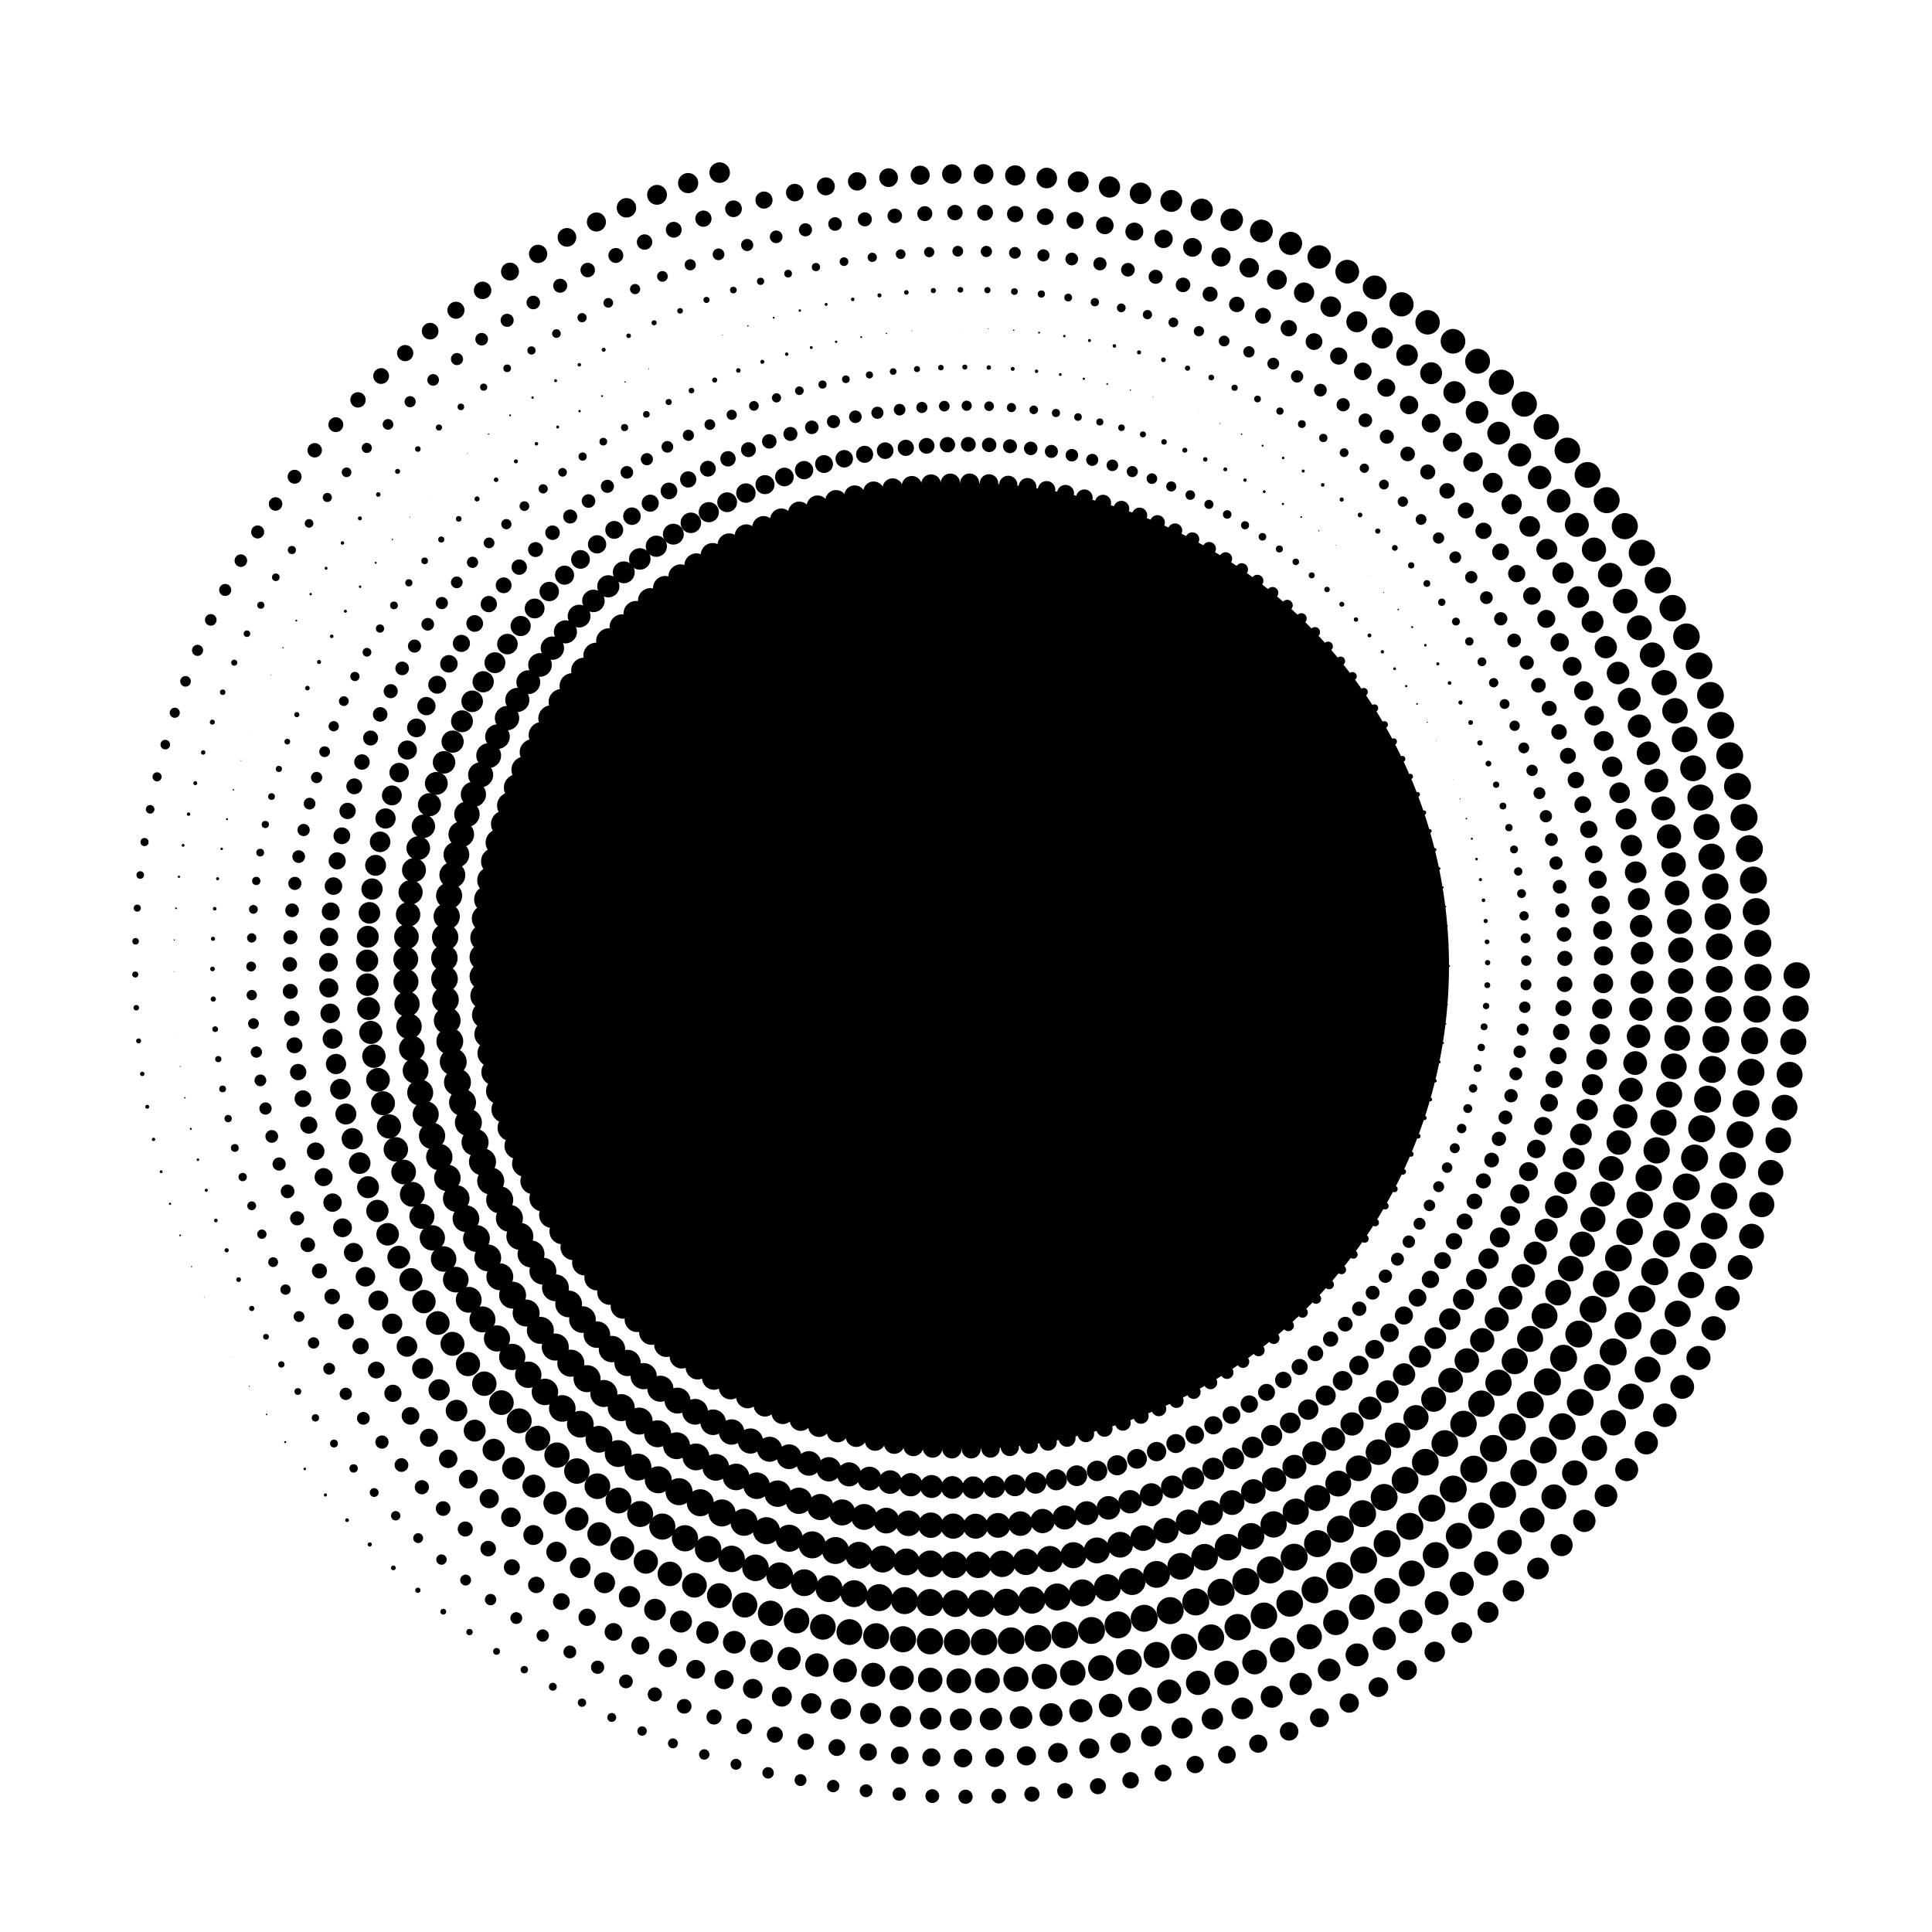 <svg width="100%" height="100%" viewBox="0 0 100 100" version="1.1" xmlns="http://www.w3.org/2000/svg" id="decent-logo-svg">
       <defs>
         <style type="text/css">
           @import url("https://fonts.googleapis.com/css?family=Dosis:400,700")
         </style>
         <style type="text/css">
           #text text {
             font-family: 'Dosis'
           }
         </style>
       </defs>
       <g id="svg-content"><circle cx="50" cy="50" r="25" id="shape"></circle><g textAlign="center" fill="undefined" stroke="rgba(0,0,0,0)" id="halftones" style="text-anchor: middle; stroke-width: 0;"><circle cx="75" cy="50" r="0.05"></circle><circle cx="74.98" cy="51" r="0.014"></circle><circle cx="74.92" cy="51.998" r="0.028"></circle><circle cx="74.82" cy="52.993" r="0.042"></circle><circle cx="74.681" cy="53.983" r="0.056"></circle><circle cx="74.502" cy="54.967" r="0.07"></circle><circle cx="74.283" cy="55.943" r="0.084"></circle><circle cx="74.026" cy="56.909" r="0.098"></circle><circle cx="73.731" cy="57.864" r="0.112"></circle><circle cx="73.397" cy="58.807" r="0.125"></circle><circle cx="73.027" cy="59.735" r="0.139"></circle><circle cx="72.619" cy="60.648" r="0.153"></circle><circle cx="72.175" cy="61.544" r="0.166"></circle><circle cx="71.695" cy="62.422" r="0.18"></circle><circle cx="71.181" cy="63.28" r="0.193"></circle><circle cx="70.633" cy="64.116" r="0.207"></circle><circle cx="70.052" cy="64.93" r="0.22"></circle><circle cx="69.439" cy="65.72" r="0.233"></circle><circle cx="68.795" cy="66.485" r="0.247"></circle><circle cx="68.121" cy="67.223" r="0.26"></circle><circle cx="67.418" cy="67.934" r="0.273"></circle><circle cx="66.687" cy="68.616" r="0.285"></circle><circle cx="65.929" cy="69.268" r="0.298"></circle><circle cx="65.146" cy="69.89" r="0.311"></circle><circle cx="64.338" cy="70.48" r="0.323"></circle><circle cx="63.508" cy="71.037" r="0.336"></circle><circle cx="62.656" cy="71.56" r="0.348"></circle><circle cx="61.783" cy="72.049" r="0.36"></circle><circle cx="60.892" cy="72.503" r="0.372"></circle><circle cx="59.983" cy="72.92" r="0.384"></circle><circle cx="59.059" cy="73.301" r="0.395"></circle><circle cx="58.12" cy="73.645" r="0.407"></circle><circle cx="57.168" cy="73.95" r="0.418"></circle><circle cx="56.204" cy="74.218" r="0.429"></circle><circle cx="55.231" cy="74.447" r="0.44"></circle><circle cx="54.249" cy="74.636" r="0.451"></circle><circle cx="53.261" cy="74.786" r="0.462"></circle><circle cx="52.267" cy="74.897" r="0.472"></circle><circle cx="51.269" cy="74.968" r="0.482"></circle><circle cx="50.27" cy="74.999" r="0.492"></circle><circle cx="49.27" cy="74.989" r="0.502"></circle><circle cx="48.271" cy="74.94" r="0.512"></circle><circle cx="47.275" cy="74.851" r="0.521"></circle><circle cx="46.284" cy="74.722" r="0.53"></circle><circle cx="45.298" cy="74.554" r="0.54"></circle><circle cx="44.32" cy="74.346" r="0.548"></circle><circle cx="43.351" cy="74.1" r="0.557"></circle><circle cx="42.392" cy="73.814" r="0.565"></circle><circle cx="41.446" cy="73.491" r="0.573"></circle><circle cx="40.514" cy="73.13" r="0.581"></circle><circle cx="39.596" cy="72.732" r="0.589"></circle><circle cx="38.696" cy="72.298" r="0.596"></circle><circle cx="37.813" cy="71.828" r="0.604"></circle><circle cx="36.95" cy="71.324" r="0.611"></circle><circle cx="36.108" cy="70.785" r="0.617"></circle><circle cx="35.287" cy="70.212" r="0.624"></circle><circle cx="34.491" cy="69.608" r="0.63"></circle><circle cx="33.719" cy="68.972" r="0.636"></circle><circle cx="32.974" cy="68.306" r="0.642"></circle><circle cx="32.255" cy="67.61" r="0.647"></circle><circle cx="31.565" cy="66.887" r="0.652"></circle><circle cx="30.905" cy="66.136" r="0.657"></circle><circle cx="30.275" cy="65.359" r="0.662"></circle><circle cx="29.676" cy="64.558" r="0.666"></circle><circle cx="29.11" cy="63.734" r="0.671"></circle><circle cx="28.578" cy="62.888" r="0.674"></circle><circle cx="28.08" cy="62.021" r="0.678"></circle><circle cx="27.616" cy="61.134" r="0.681"></circle><circle cx="27.189" cy="60.23" r="0.685"></circle><circle cx="26.798" cy="59.31" r="0.687"></circle><circle cx="26.444" cy="58.375" r="0.69"></circle><circle cx="26.128" cy="57.426" r="0.692"></circle><circle cx="25.851" cy="56.465" r="0.694"></circle><circle cx="25.611" cy="55.495" r="0.696"></circle><circle cx="25.411" cy="54.515" r="0.697"></circle><circle cx="25.25" cy="53.528" r="0.698"></circle><circle cx="25.129" cy="52.535" r="0.699"></circle><circle cx="25.047" cy="51.539" r="0.7"></circle><circle cx="25.006" cy="50.54" r="0.7"></circle><circle cx="25.004" cy="49.54" r="0.7"></circle><circle cx="25.043" cy="48.541" r="0.7"></circle><circle cx="25.121" cy="47.544" r="0.699"></circle><circle cx="25.239" cy="46.551" r="0.698"></circle><circle cx="25.397" cy="45.563" r="0.697"></circle><circle cx="25.594" cy="44.583" r="0.696"></circle><circle cx="25.83" cy="43.611" r="0.694"></circle><circle cx="26.105" cy="42.65" r="0.692"></circle><circle cx="26.418" cy="41.7" r="0.69"></circle><circle cx="26.769" cy="40.764" r="0.688"></circle><circle cx="27.157" cy="39.842" r="0.685"></circle><circle cx="27.581" cy="38.937" r="0.682"></circle><circle cx="28.041" cy="38.049" r="0.678"></circle><circle cx="28.537" cy="37.181" r="0.675"></circle><circle cx="29.067" cy="36.333" r="0.671"></circle><circle cx="29.63" cy="35.507" r="0.667"></circle><circle cx="30.226" cy="34.704" r="0.662"></circle><circle cx="30.853" cy="33.925" r="0.658"></circle><circle cx="31.511" cy="33.172" r="0.653"></circle><circle cx="32.199" cy="32.446" r="0.648"></circle><circle cx="32.915" cy="31.749" r="0.642"></circle><circle cx="33.659" cy="31.08" r="0.637"></circle><circle cx="34.429" cy="30.442" r="0.631"></circle><circle cx="35.223" cy="29.835" r="0.624"></circle><circle cx="36.041" cy="29.26" r="0.618"></circle><circle cx="36.882" cy="28.718" r="0.611"></circle><circle cx="37.743" cy="28.211" r="0.604"></circle><circle cx="38.625" cy="27.738" r="0.597"></circle><circle cx="39.524" cy="27.301" r="0.59"></circle><circle cx="40.44" cy="26.9" r="0.582"></circle><circle cx="41.371" cy="26.536" r="0.574"></circle><circle cx="42.317" cy="26.21" r="0.566"></circle><circle cx="43.274" cy="25.922" r="0.558"></circle><circle cx="44.242" cy="25.672" r="0.549"></circle><circle cx="45.22" cy="25.461" r="0.54"></circle><circle cx="46.205" cy="25.29" r="0.531"></circle><circle cx="47.196" cy="25.158" r="0.522"></circle><circle cx="48.192" cy="25.065" r="0.513"></circle><circle cx="49.19" cy="25.013" r="0.503"></circle><circle cx="50.19" cy="25.001" r="0.493"></circle><circle cx="51.19" cy="25.028" r="0.483"></circle><circle cx="52.187" cy="25.096" r="0.473"></circle><circle cx="53.182" cy="25.203" r="0.462"></circle><circle cx="54.171" cy="25.35" r="0.452"></circle><circle cx="55.153" cy="25.537" r="0.441"></circle><circle cx="56.127" cy="25.762" r="0.43"></circle><circle cx="57.092" cy="26.027" r="0.419"></circle><circle cx="58.045" cy="26.33" r="0.408"></circle><circle cx="58.985" cy="26.67" r="0.396"></circle><circle cx="59.91" cy="27.048" r="0.385"></circle><circle cx="60.82" cy="27.463" r="0.373"></circle><circle cx="61.713" cy="27.914" r="0.361"></circle><circle cx="62.587" cy="28.4" r="0.349"></circle><circle cx="63.44" cy="28.92" r="0.337"></circle><circle cx="64.273" cy="29.475" r="0.324"></circle><circle cx="65.082" cy="30.062" r="0.312"></circle><circle cx="65.867" cy="30.681" r="0.299"></circle><circle cx="66.627" cy="31.331" r="0.286"></circle><circle cx="67.36" cy="32.011" r="0.274"></circle><circle cx="68.066" cy="32.719" r="0.261"></circle><circle cx="68.743" cy="33.456" r="0.248"></circle><circle cx="69.389" cy="34.218" r="0.234"></circle><circle cx="70.005" cy="35.006" r="0.221"></circle><circle cx="70.588" cy="35.818" r="0.208"></circle><circle cx="71.139" cy="36.653" r="0.195"></circle><circle cx="71.656" cy="37.509" r="0.181"></circle><circle cx="72.138" cy="38.385" r="0.167"></circle><circle cx="72.585" cy="39.28" r="0.154"></circle><circle cx="72.995" cy="40.191" r="0.14"></circle><circle cx="73.369" cy="41.119" r="0.126"></circle><circle cx="73.706" cy="42.06" r="0.113"></circle><circle cx="74.004" cy="43.015" r="0.099"></circle><circle cx="74.264" cy="43.98" r="0.085"></circle><circle cx="74.486" cy="44.955" r="0.071"></circle><circle cx="74.668" cy="45.938" r="0.057"></circle><circle cx="74.811" cy="46.928" r="0.043"></circle><circle cx="74.914" cy="47.923" r="0.029"></circle><circle cx="74.977" cy="48.921" r="0.015"></circle><circle cx="75" cy="49.92" r="0.001"></circle><circle cx="76.982" cy="50.994" r="0.152"></circle><circle cx="76.92" cy="52.072" r="0.165"></circle><circle cx="76.816" cy="53.147" r="0.179"></circle><circle cx="76.669" cy="54.217" r="0.192"></circle><circle cx="76.479" cy="55.28" r="0.206"></circle><circle cx="76.246" cy="56.334" r="0.219"></circle><circle cx="75.972" cy="57.379" r="0.232"></circle><circle cx="75.656" cy="58.412" r="0.246"></circle><circle cx="75.299" cy="59.431" r="0.259"></circle><circle cx="74.902" cy="60.435" r="0.272"></circle><circle cx="74.465" cy="61.422" r="0.284"></circle><circle cx="73.988" cy="62.392" r="0.297"></circle><circle cx="73.474" cy="63.341" r="0.31"></circle><circle cx="72.921" cy="64.269" r="0.322"></circle><circle cx="72.333" cy="65.174" r="0.335"></circle><circle cx="71.708" cy="66.055" r="0.347"></circle><circle cx="71.048" cy="66.91" r="0.359"></circle><circle cx="70.355" cy="67.739" r="0.371"></circle><circle cx="69.63" cy="68.538" r="0.383"></circle><circle cx="68.873" cy="69.309" r="0.394"></circle><circle cx="68.085" cy="70.048" r="0.406"></circle><circle cx="67.269" cy="70.755" r="0.417"></circle><circle cx="66.425" cy="71.429" r="0.428"></circle><circle cx="65.555" cy="72.069" r="0.439"></circle><circle cx="64.66" cy="72.673" r="0.45"></circle><circle cx="63.742" cy="73.241" r="0.461"></circle><circle cx="62.802" cy="73.772" r="0.471"></circle><circle cx="61.841" cy="74.265" r="0.481"></circle><circle cx="60.861" cy="74.719" r="0.492"></circle><circle cx="59.864" cy="75.134" r="0.501"></circle><circle cx="58.851" cy="75.508" r="0.511"></circle><circle cx="57.824" cy="75.842" r="0.521"></circle><circle cx="56.784" cy="76.134" r="0.53"></circle><circle cx="55.734" cy="76.384" r="0.539"></circle><circle cx="54.674" cy="76.592" r="0.548"></circle><circle cx="53.607" cy="76.758" r="0.556"></circle><circle cx="52.534" cy="76.881" r="0.565"></circle><circle cx="51.457" cy="76.961" r="0.573"></circle><circle cx="50.377" cy="76.997" r="0.581"></circle><circle cx="49.298" cy="76.991" r="0.588"></circle><circle cx="48.219" cy="76.941" r="0.596"></circle><circle cx="47.143" cy="76.848" r="0.603"></circle><circle cx="46.071" cy="76.713" r="0.61"></circle><circle cx="45.006" cy="76.534" r="0.617"></circle><circle cx="43.949" cy="76.313" r="0.623"></circle><circle cx="42.902" cy="76.05" r="0.63"></circle><circle cx="41.866" cy="75.746" r="0.636"></circle><circle cx="40.843" cy="75.4" r="0.641"></circle><circle cx="39.834" cy="75.013" r="0.647"></circle><circle cx="38.842" cy="74.587" r="0.652"></circle><circle cx="37.868" cy="74.121" r="0.657"></circle><circle cx="36.913" cy="73.616" r="0.662"></circle><circle cx="35.979" cy="73.074" r="0.666"></circle><circle cx="35.068" cy="72.495" r="0.67"></circle><circle cx="34.18" cy="71.88" r="0.674"></circle><circle cx="33.318" cy="71.23" r="0.678"></circle><circle cx="32.482" cy="70.546" r="0.681"></circle><circle cx="31.675" cy="69.829" r="0.684"></circle><circle cx="30.896" cy="69.08" r="0.687"></circle><circle cx="30.149" cy="68.301" r="0.69"></circle><circle cx="29.433" cy="67.492" r="0.692"></circle><circle cx="28.75" cy="66.656" r="0.694"></circle><circle cx="28.1" cy="65.793" r="0.696"></circle><circle cx="27.486" cy="64.904" r="0.697"></circle><circle cx="26.908" cy="63.992" r="0.698"></circle><circle cx="26.367" cy="63.058" r="0.699"></circle><circle cx="25.864" cy="62.102" r="0.7"></circle><circle cx="25.399" cy="61.127" r="0.7"></circle><circle cx="24.974" cy="60.135" r="0.7"></circle><circle cx="24.589" cy="59.126" r="0.7"></circle><circle cx="24.244" cy="58.102" r="0.699"></circle><circle cx="23.941" cy="57.066" r="0.698"></circle><circle cx="23.679" cy="56.018" r="0.697"></circle><circle cx="23.46" cy="54.961" r="0.696"></circle><circle cx="23.282" cy="53.895" r="0.694"></circle><circle cx="23.148" cy="52.824" r="0.692"></circle><circle cx="23.057" cy="51.748" r="0.69"></circle><circle cx="23.008" cy="50.669" r="0.688"></circle><circle cx="23.003" cy="49.589" r="0.685"></circle><circle cx="23.041" cy="48.51" r="0.682"></circle><circle cx="23.122" cy="47.433" r="0.679"></circle><circle cx="23.246" cy="46.36" r="0.675"></circle><circle cx="23.413" cy="45.293" r="0.671"></circle><circle cx="23.623" cy="44.234" r="0.667"></circle><circle cx="23.875" cy="43.184" r="0.663"></circle><circle cx="24.168" cy="42.144" r="0.658"></circle><circle cx="24.503" cy="41.118" r="0.653"></circle><circle cx="24.878" cy="40.105" r="0.648"></circle><circle cx="25.294" cy="39.108" r="0.643"></circle><circle cx="25.75" cy="38.129" r="0.637"></circle><circle cx="26.244" cy="37.169" r="0.631"></circle><circle cx="26.776" cy="36.229" r="0.625"></circle><circle cx="27.345" cy="35.311" r="0.618"></circle><circle cx="27.951" cy="34.417" r="0.612"></circle><circle cx="28.591" cy="33.548" r="0.605"></circle><circle cx="29.266" cy="32.705" r="0.598"></circle><circle cx="29.975" cy="31.89" r="0.59"></circle><circle cx="30.715" cy="31.103" r="0.583"></circle><circle cx="31.486" cy="30.347" r="0.575"></circle><circle cx="32.287" cy="29.623" r="0.567"></circle><circle cx="33.116" cy="28.931" r="0.558"></circle><circle cx="33.972" cy="28.272" r="0.55"></circle><circle cx="34.853" cy="27.649" r="0.541"></circle><circle cx="35.759" cy="27.061" r="0.532"></circle><circle cx="36.688" cy="26.51" r="0.523"></circle><circle cx="37.638" cy="25.996" r="0.513"></circle><circle cx="38.608" cy="25.521" r="0.504"></circle><circle cx="39.596" cy="25.085" r="0.494"></circle><circle cx="40.601" cy="24.689" r="0.484"></circle><circle cx="41.62" cy="24.333" r="0.474"></circle><circle cx="42.653" cy="24.019" r="0.463"></circle><circle cx="43.698" cy="23.746" r="0.453"></circle><circle cx="44.753" cy="23.515" r="0.442"></circle><circle cx="45.816" cy="23.326" r="0.431"></circle><circle cx="46.886" cy="23.18" r="0.42"></circle><circle cx="47.961" cy="23.077" r="0.409"></circle><circle cx="49.04" cy="23.017" r="0.397"></circle><circle cx="50.119" cy="23" r="0.385"></circle><circle cx="51.199" cy="23.027" r="0.374"></circle><circle cx="52.277" cy="23.096" r="0.362"></circle><circle cx="53.351" cy="23.209" r="0.35"></circle><circle cx="54.42" cy="23.364" r="0.338"></circle><circle cx="55.481" cy="23.562" r="0.325"></circle><circle cx="56.534" cy="23.803" r="0.313"></circle><circle cx="57.576" cy="24.085" r="0.3"></circle><circle cx="58.607" cy="24.408" r="0.287"></circle><circle cx="59.623" cy="24.773" r="0.275"></circle><circle cx="60.624" cy="25.178" r="0.262"></circle><circle cx="61.608" cy="25.623" r="0.249"></circle><circle cx="62.574" cy="26.107" r="0.236"></circle><circle cx="63.519" cy="26.628" r="0.222"></circle><circle cx="64.443" cy="27.188" r="0.209"></circle><circle cx="65.344" cy="27.784" r="0.196"></circle><circle cx="66.22" cy="28.415" r="0.182"></circle><circle cx="67.07" cy="29.081" r="0.169"></circle><circle cx="67.893" cy="29.78" r="0.155"></circle><circle cx="68.687" cy="30.512" r="0.141"></circle><circle cx="69.452" cy="31.275" r="0.128"></circle><circle cx="70.185" cy="32.068" r="0.114"></circle><circle cx="70.886" cy="32.889" r="0.1"></circle><circle cx="71.553" cy="33.738" r="0.086"></circle><circle cx="72.186" cy="34.613" r="0.072"></circle><circle cx="72.784" cy="35.513" r="0.058"></circle><circle cx="73.345" cy="36.435" r="0.044"></circle><circle cx="73.869" cy="37.38" r="0.03"></circle><circle cx="74.355" cy="38.344" r="0.016"></circle><circle cx="74.801" cy="39.327" r="0.002"></circle><circle cx="75.208" cy="40.328" r="0.012"></circle><circle cx="75.575" cy="41.344" r="0.026"></circle><circle cx="75.9" cy="42.373" r="0.04"></circle><circle cx="76.185" cy="43.415" r="0.054"></circle><circle cx="76.427" cy="44.467" r="0.068"></circle><circle cx="76.627" cy="45.529" r="0.082"></circle><circle cx="76.785" cy="46.597" r="0.095"></circle><circle cx="76.899" cy="47.671" r="0.109"></circle><circle cx="76.971" cy="48.748" r="0.123"></circle><circle cx="76.999" cy="49.828" r="0.137"></circle><circle cx="78.984" cy="50.975" r="0.283"></circle><circle cx="78.921" cy="52.133" r="0.296"></circle><circle cx="78.813" cy="53.288" r="0.309"></circle><circle cx="78.658" cy="54.438" r="0.321"></circle><circle cx="78.458" cy="55.58" r="0.334"></circle><circle cx="78.212" cy="56.714" r="0.346"></circle><circle cx="77.921" cy="57.837" r="0.358"></circle><circle cx="77.585" cy="58.947" r="0.37"></circle><circle cx="77.206" cy="60.043" r="0.382"></circle><circle cx="76.782" cy="61.123" r="0.393"></circle><circle cx="76.316" cy="62.185" r="0.405"></circle><circle cx="75.808" cy="63.227" r="0.416"></circle><circle cx="75.258" cy="64.249" r="0.427"></circle><circle cx="74.668" cy="65.248" r="0.438"></circle><circle cx="74.039" cy="66.222" r="0.449"></circle><circle cx="73.371" cy="67.17" r="0.46"></circle><circle cx="72.665" cy="68.091" r="0.47"></circle><circle cx="71.924" cy="68.983" r="0.481"></circle><circle cx="71.147" cy="69.844" r="0.491"></circle><circle cx="70.337" cy="70.674" r="0.501"></circle><circle cx="69.494" cy="71.471" r="0.51"></circle><circle cx="68.619" cy="72.233" r="0.52"></circle><circle cx="67.715" cy="72.96" r="0.529"></circle><circle cx="66.783" cy="73.65" r="0.538"></circle><circle cx="65.824" cy="74.302" r="0.547"></circle><circle cx="64.839" cy="74.916" r="0.556"></circle><circle cx="63.831" cy="75.489" r="0.564"></circle><circle cx="62.801" cy="76.022" r="0.572"></circle><circle cx="61.75" cy="76.513" r="0.58"></circle><circle cx="60.68" cy="76.962" r="0.588"></circle><circle cx="59.594" cy="77.367" r="0.595"></circle><circle cx="58.492" cy="77.729" r="0.603"></circle><circle cx="57.376" cy="78.046" r="0.61"></circle><circle cx="56.248" cy="78.319" r="0.616"></circle><circle cx="55.111" cy="78.546" r="0.623"></circle><circle cx="53.965" cy="78.728" r="0.629"></circle><circle cx="52.813" cy="78.863" r="0.635"></circle><circle cx="51.657" cy="78.953" r="0.641"></circle><circle cx="50.498" cy="78.996" r="0.646"></circle><circle cx="49.338" cy="78.992" r="0.652"></circle><circle cx="48.179" cy="78.943" r="0.657"></circle><circle cx="47.023" cy="78.847" r="0.661"></circle><circle cx="45.872" cy="78.705" r="0.666"></circle><circle cx="44.727" cy="78.517" r="0.67"></circle><circle cx="43.591" cy="78.283" r="0.674"></circle><circle cx="42.465" cy="78.004" r="0.678"></circle><circle cx="41.351" cy="77.68" r="0.681"></circle><circle cx="40.251" cy="77.312" r="0.684"></circle><circle cx="39.167" cy="76.901" r="0.687"></circle><circle cx="38.1" cy="76.446" r="0.689"></circle><circle cx="37.052" cy="75.949" r="0.692"></circle><circle cx="36.025" cy="75.41" r="0.694"></circle><circle cx="35.02" cy="74.831" r="0.695"></circle><circle cx="34.039" cy="74.212" r="0.697"></circle><circle cx="33.083" cy="73.555" r="0.698"></circle><circle cx="32.155" cy="72.859" r="0.699"></circle><circle cx="31.255" cy="72.127" r="0.7"></circle><circle cx="30.385" cy="71.36" r="0.7"></circle><circle cx="29.547" cy="70.559" r="0.7"></circle><circle cx="28.741" cy="69.724" r="0.7"></circle><circle cx="27.969" cy="68.858" r="0.699"></circle><circle cx="27.233" cy="67.962" r="0.698"></circle><circle cx="26.532" cy="67.037" r="0.697"></circle><circle cx="25.87" cy="66.085" r="0.696"></circle><circle cx="25.246" cy="65.108" r="0.694"></circle><circle cx="24.662" cy="64.106" r="0.693"></circle><circle cx="24.118" cy="63.081" r="0.69"></circle><circle cx="23.615" cy="62.036" r="0.688"></circle><circle cx="23.155" cy="60.971" r="0.685"></circle><circle cx="22.738" cy="59.889" r="0.682"></circle><circle cx="22.364" cy="58.79" r="0.679"></circle><circle cx="22.035" cy="57.678" r="0.675"></circle><circle cx="21.75" cy="56.554" r="0.672"></circle><circle cx="21.511" cy="55.419" r="0.667"></circle><circle cx="21.317" cy="54.275" r="0.663"></circle><circle cx="21.169" cy="53.125" r="0.659"></circle><circle cx="21.067" cy="51.969" r="0.654"></circle><circle cx="21.011" cy="50.811" r="0.648"></circle><circle cx="21.002" cy="49.651" r="0.643"></circle><circle cx="21.039" cy="48.492" r="0.637"></circle><circle cx="21.123" cy="47.335" r="0.632"></circle><circle cx="21.252" cy="46.182" r="0.625"></circle><circle cx="21.428" cy="45.036" r="0.619"></circle><circle cx="21.649" cy="43.897" r="0.612"></circle><circle cx="21.916" cy="42.768" r="0.605"></circle><circle cx="22.228" cy="41.651" r="0.598"></circle><circle cx="22.584" cy="40.547" r="0.591"></circle><circle cx="22.984" cy="39.458" r="0.583"></circle><circle cx="23.427" cy="38.386" r="0.575"></circle><circle cx="23.913" cy="37.333" r="0.567"></circle><circle cx="24.44" cy="36.3" r="0.559"></circle><circle cx="25.009" cy="35.289" r="0.55"></circle><circle cx="25.617" cy="34.301" r="0.542"></circle><circle cx="26.264" cy="33.338" r="0.533"></circle><circle cx="26.949" cy="32.403" r="0.523"></circle><circle cx="27.672" cy="31.495" r="0.514"></circle><circle cx="28.429" cy="30.617" r="0.504"></circle><circle cx="29.222" cy="29.77" r="0.495"></circle><circle cx="30.047" cy="28.955" r="0.485"></circle><circle cx="30.905" cy="28.174" r="0.474"></circle><circle cx="31.793" cy="27.428" r="0.464"></circle><circle cx="32.71" cy="26.718" r="0.454"></circle><circle cx="33.655" cy="26.045" r="0.443"></circle><circle cx="34.626" cy="25.411" r="0.432"></circle><circle cx="35.622" cy="24.815" r="0.421"></circle><circle cx="36.64" cy="24.261" r="0.409"></circle><circle cx="37.68" cy="23.747" r="0.398"></circle><circle cx="38.74" cy="23.275" r="0.386"></circle><circle cx="39.818" cy="22.846" r="0.375"></circle><circle cx="40.912" cy="22.461" r="0.363"></circle><circle cx="42.02" cy="22.119" r="0.351"></circle><circle cx="43.142" cy="21.823" r="0.339"></circle><circle cx="44.274" cy="21.571" r="0.326"></circle><circle cx="45.415" cy="21.365" r="0.314"></circle><circle cx="46.564" cy="21.204" r="0.301"></circle><circle cx="47.718" cy="21.09" r="0.288"></circle><circle cx="48.876" cy="21.022" r="0.276"></circle><circle cx="50.036" cy="21" r="0.263"></circle><circle cx="51.196" cy="21.025" r="0.25"></circle><circle cx="52.353" cy="21.096" r="0.237"></circle><circle cx="53.507" cy="21.213" r="0.223"></circle><circle cx="54.656" cy="21.376" r="0.21"></circle><circle cx="55.797" cy="21.585" r="0.197"></circle><circle cx="56.928" cy="21.84" r="0.183"></circle><circle cx="58.049" cy="22.139" r="0.17"></circle><circle cx="59.157" cy="22.484" r="0.156"></circle><circle cx="60.25" cy="22.872" r="0.142"></circle><circle cx="61.326" cy="23.303" r="0.129"></circle><circle cx="62.385" cy="23.778" r="0.115"></circle><circle cx="63.423" cy="24.294" r="0.101"></circle><circle cx="64.441" cy="24.851" r="0.087"></circle><circle cx="65.435" cy="25.449" r="0.073"></circle><circle cx="66.404" cy="26.086" r="0.059"></circle><circle cx="67.348" cy="26.761" r="0.045"></circle><circle cx="68.263" cy="27.473" r="0.031"></circle><circle cx="69.149" cy="28.221" r="0.017"></circle><circle cx="70.005" cy="29.005" r="0.003"></circle><circle cx="70.828" cy="29.821" r="0.011"></circle><circle cx="71.619" cy="30.67" r="0.025"></circle><circle cx="72.374" cy="31.55" r="0.039"></circle><circle cx="73.094" cy="32.46" r="0.053"></circle><circle cx="73.777" cy="33.397" r="0.067"></circle><circle cx="74.422" cy="34.362" r="0.08"></circle><circle cx="75.028" cy="35.351" r="0.094"></circle><circle cx="75.594" cy="36.363" r="0.108"></circle><circle cx="76.119" cy="37.398" r="0.122"></circle><circle cx="76.602" cy="38.452" r="0.136"></circle><circle cx="77.042" cy="39.525" r="0.149"></circle><circle cx="77.439" cy="40.615" r="0.163"></circle><circle cx="77.793" cy="41.72" r="0.177"></circle><circle cx="78.102" cy="42.838" r="0.19"></circle><circle cx="78.366" cy="43.967" r="0.204"></circle><circle cx="78.584" cy="45.106" r="0.217"></circle><circle cx="78.757" cy="46.253" r="0.23"></circle><circle cx="78.884" cy="47.406" r="0.243"></circle><circle cx="78.964" cy="48.563" r="0.257"></circle><circle cx="78.999" cy="49.723" r="0.27"></circle><circle cx="80.986" cy="50.944" r="0.404"></circle><circle cx="80.923" cy="52.182" r="0.415"></circle><circle cx="80.811" cy="53.417" r="0.427"></circle><circle cx="80.65" cy="54.646" r="0.438"></circle><circle cx="80.44" cy="55.868" r="0.448"></circle><circle cx="80.181" cy="57.081" r="0.459"></circle><circle cx="79.873" cy="58.282" r="0.47"></circle><circle cx="79.518" cy="59.47" r="0.48"></circle><circle cx="79.116" cy="60.643" r="0.49"></circle><circle cx="78.667" cy="61.799" r="0.5"></circle><circle cx="78.172" cy="62.936" r="0.51"></circle><circle cx="77.632" cy="64.052" r="0.519"></circle><circle cx="77.048" cy="65.146" r="0.528"></circle><circle cx="76.421" cy="66.215" r="0.537"></circle><circle cx="75.751" cy="67.259" r="0.546"></circle><circle cx="75.041" cy="68.275" r="0.555"></circle><circle cx="74.29" cy="69.261" r="0.563"></circle><circle cx="73.5" cy="70.217" r="0.572"></circle><circle cx="72.673" cy="71.141" r="0.579"></circle><circle cx="71.809" cy="72.031" r="0.587"></circle><circle cx="70.911" cy="72.885" r="0.595"></circle><circle cx="69.979" cy="73.703" r="0.602"></circle><circle cx="69.015" cy="74.483" r="0.609"></circle><circle cx="68.021" cy="75.224" r="0.616"></circle><circle cx="66.998" cy="75.924" r="0.622"></circle><circle cx="65.948" cy="76.583" r="0.629"></circle><circle cx="64.872" cy="77.2" r="0.635"></circle><circle cx="63.772" cy="77.773" r="0.64"></circle><circle cx="62.651" cy="78.301" r="0.646"></circle><circle cx="61.509" cy="78.785" r="0.651"></circle><circle cx="60.348" cy="79.222" r="0.656"></circle><circle cx="59.172" cy="79.612" r="0.661"></circle><circle cx="57.98" cy="79.955" r="0.665"></circle><circle cx="56.776" cy="80.25" r="0.67"></circle><circle cx="55.561" cy="80.497" r="0.674"></circle><circle cx="54.337" cy="80.695" r="0.677"></circle><circle cx="53.106" cy="80.844" r="0.681"></circle><circle cx="51.87" cy="80.944" r="0.684"></circle><circle cx="50.631" cy="80.994" r="0.687"></circle><circle cx="49.391" cy="80.994" r="0.689"></circle><circle cx="48.152" cy="80.945" r="0.692"></circle><circle cx="46.916" cy="80.846" r="0.694"></circle><circle cx="45.685" cy="80.698" r="0.695"></circle><circle cx="44.461" cy="80.501" r="0.697"></circle><circle cx="43.246" cy="80.255" r="0.698"></circle><circle cx="42.041" cy="79.961" r="0.699"></circle><circle cx="40.849" cy="79.619" r="0.7"></circle><circle cx="39.672" cy="79.229" r="0.7"></circle><circle cx="38.512" cy="78.793" r="0.7"></circle><circle cx="37.369" cy="78.31" r="0.7"></circle><circle cx="36.247" cy="77.782" r="0.699"></circle><circle cx="35.147" cy="77.21" r="0.699"></circle><circle cx="34.071" cy="76.595" r="0.698"></circle><circle cx="33.02" cy="75.936" r="0.696"></circle><circle cx="31.997" cy="75.237" r="0.695"></circle><circle cx="31.002" cy="74.496" r="0.693"></circle><circle cx="30.038" cy="73.717" r="0.691"></circle><circle cx="29.105" cy="72.9" r="0.688"></circle><circle cx="28.206" cy="72.046" r="0.685"></circle><circle cx="27.342" cy="71.157" r="0.682"></circle><circle cx="26.514" cy="70.234" r="0.679"></circle><circle cx="25.724" cy="69.278" r="0.676"></circle><circle cx="24.972" cy="68.292" r="0.672"></circle><circle cx="24.261" cy="67.277" r="0.668"></circle><circle cx="23.59" cy="66.234" r="0.663"></circle><circle cx="22.962" cy="65.165" r="0.659"></circle><circle cx="22.378" cy="64.071" r="0.654"></circle><circle cx="21.837" cy="62.955" r="0.649"></circle><circle cx="21.341" cy="61.819" r="0.644"></circle><circle cx="20.892" cy="60.663" r="0.638"></circle><circle cx="20.489" cy="59.491" r="0.632"></circle><circle cx="20.133" cy="58.303" r="0.626"></circle><circle cx="19.824" cy="57.102" r="0.619"></circle><circle cx="19.565" cy="55.89" r="0.613"></circle><circle cx="19.353" cy="54.668" r="0.606"></circle><circle cx="19.191" cy="53.439" r="0.599"></circle><circle cx="19.078" cy="52.204" r="0.591"></circle><circle cx="19.015" cy="50.965" r="0.584"></circle><circle cx="19.001" cy="49.726" r="0.576"></circle><circle cx="19.037" cy="48.486" r="0.568"></circle><circle cx="19.122" cy="47.249" r="0.56"></circle><circle cx="19.257" cy="46.017" r="0.551"></circle><circle cx="19.441" cy="44.79" r="0.542"></circle><circle cx="19.674" cy="43.573" r="0.533"></circle><circle cx="19.955" cy="42.365" r="0.524"></circle><circle cx="20.284" cy="41.17" r="0.515"></circle><circle cx="20.661" cy="39.988" r="0.505"></circle><circle cx="21.085" cy="38.823" r="0.495"></circle><circle cx="21.555" cy="37.676" r="0.485"></circle><circle cx="22.071" cy="36.548" r="0.475"></circle><circle cx="22.631" cy="35.442" r="0.465"></circle><circle cx="23.235" cy="34.359" r="0.454"></circle><circle cx="23.882" cy="33.301" r="0.444"></circle><circle cx="24.571" cy="32.27" r="0.433"></circle><circle cx="25.3" cy="31.268" r="0.422"></circle><circle cx="26.069" cy="30.295" r="0.41"></circle><circle cx="26.876" cy="29.354" r="0.399"></circle><circle cx="27.72" cy="28.445" r="0.387"></circle><circle cx="28.6" cy="27.572" r="0.376"></circle><circle cx="29.514" cy="26.734" r="0.364"></circle><circle cx="30.461" cy="25.933" r="0.352"></circle><circle cx="31.439" cy="25.171" r="0.34"></circle><circle cx="32.446" cy="24.449" r="0.327"></circle><circle cx="33.482" cy="23.767" r="0.315"></circle><circle cx="34.544" cy="23.128" r="0.302"></circle><circle cx="35.631" cy="22.531" r="0.289"></circle><circle cx="36.741" cy="21.978" r="0.277"></circle><circle cx="37.873" cy="21.471" r="0.264"></circle><circle cx="39.023" cy="21.008" r="0.251"></circle><circle cx="40.191" cy="20.593" r="0.238"></circle><circle cx="41.375" cy="20.224" r="0.224"></circle><circle cx="42.573" cy="19.903" r="0.211"></circle><circle cx="43.782" cy="19.63" r="0.198"></circle><circle cx="45.002" cy="19.406" r="0.184"></circle><circle cx="46.229" cy="19.23" r="0.171"></circle><circle cx="47.463" cy="19.104" r="0.157"></circle><circle cx="48.7" cy="19.027" r="0.143"></circle><circle cx="49.94" cy="19" r="0.13"></circle><circle cx="51.179" cy="19.022" r="0.116"></circle><circle cx="52.417" cy="19.094" r="0.102"></circle><circle cx="53.651" cy="19.216" r="0.088"></circle><circle cx="54.879" cy="19.386" r="0.074"></circle><circle cx="56.1" cy="19.606" r="0.06"></circle><circle cx="57.31" cy="19.874" r="0.046"></circle><circle cx="58.509" cy="20.191" r="0.032"></circle><circle cx="59.694" cy="20.555" r="0.018"></circle><circle cx="60.864" cy="20.966" r="0.004"></circle><circle cx="62.016" cy="21.424" r="0.01"></circle><circle cx="63.15" cy="21.927" r="0.024"></circle><circle cx="64.262" cy="22.475" r="0.038"></circle><circle cx="65.351" cy="23.068" r="0.051"></circle><circle cx="66.416" cy="23.703" r="0.065"></circle><circle cx="67.454" cy="24.381" r="0.079"></circle><circle cx="68.465" cy="25.099" r="0.093"></circle><circle cx="69.446" cy="25.857" r="0.107"></circle><circle cx="70.396" cy="26.654" r="0.121"></circle><circle cx="71.313" cy="27.489" r="0.135"></circle><circle cx="72.196" cy="28.359" r="0.148"></circle><circle cx="73.044" cy="29.264" r="0.162"></circle><circle cx="73.854" cy="30.202" r="0.176"></circle><circle cx="74.627" cy="31.172" r="0.189"></circle><circle cx="75.36" cy="32.172" r="0.203"></circle><circle cx="76.053" cy="33.2" r="0.216"></circle><circle cx="76.704" cy="34.255" r="0.229"></circle><circle cx="77.312" cy="35.336" r="0.242"></circle><circle cx="77.877" cy="36.44" r="0.255"></circle><circle cx="78.397" cy="37.565" r="0.268"></circle><circle cx="78.871" cy="38.711" r="0.281"></circle><circle cx="79.3" cy="39.874" r="0.294"></circle><circle cx="79.681" cy="41.054" r="0.307"></circle><circle cx="80.015" cy="42.248" r="0.319"></circle><circle cx="80.301" cy="43.455" r="0.332"></circle><circle cx="80.539" cy="44.672" r="0.344"></circle><circle cx="80.727" cy="45.897" r="0.356"></circle><circle cx="80.867" cy="47.129" r="0.368"></circle><circle cx="80.957" cy="48.366" r="0.38"></circle><circle cx="80.997" cy="49.605" r="0.392"></circle><circle cx="82.988" cy="50.899" r="0.509"></circle><circle cx="82.925" cy="52.218" r="0.518"></circle><circle cx="82.81" cy="53.533" r="0.528"></circle><circle cx="82.643" cy="54.842" r="0.537"></circle><circle cx="82.423" cy="56.143" r="0.546"></circle><circle cx="82.151" cy="57.435" r="0.554"></circle><circle cx="81.828" cy="58.715" r="0.563"></circle><circle cx="81.454" cy="59.981" r="0.571"></circle><circle cx="81.03" cy="61.231" r="0.579"></circle><circle cx="80.556" cy="62.463" r="0.587"></circle><circle cx="80.033" cy="63.674" r="0.594"></circle><circle cx="79.463" cy="64.865" r="0.601"></circle><circle cx="78.845" cy="66.031" r="0.608"></circle><circle cx="78.18" cy="67.171" r="0.615"></circle><circle cx="77.471" cy="68.285" r="0.622"></circle><circle cx="76.718" cy="69.369" r="0.628"></circle><circle cx="75.922" cy="70.422" r="0.634"></circle><circle cx="75.085" cy="71.442" r="0.64"></circle><circle cx="74.207" cy="72.428" r="0.646"></circle><circle cx="73.291" cy="73.378" r="0.651"></circle><circle cx="72.338" cy="74.291" r="0.656"></circle><circle cx="71.348" cy="75.164" r="0.661"></circle><circle cx="70.325" cy="75.998" r="0.665"></circle><circle cx="69.269" cy="76.79" r="0.669"></circle><circle cx="68.182" cy="77.539" r="0.673"></circle><circle cx="67.067" cy="78.244" r="0.677"></circle><circle cx="65.923" cy="78.904" r="0.68"></circle><circle cx="64.755" cy="79.518" r="0.684"></circle><circle cx="63.563" cy="80.084" r="0.686"></circle><circle cx="62.349" cy="80.602" r="0.689"></circle><circle cx="61.115" cy="81.072" r="0.691"></circle><circle cx="59.864" cy="81.491" r="0.693"></circle><circle cx="58.596" cy="81.861" r="0.695"></circle><circle cx="57.315" cy="82.179" r="0.697"></circle><circle cx="56.023" cy="82.446" r="0.698"></circle><circle cx="54.72" cy="82.661" r="0.699"></circle><circle cx="53.411" cy="82.823" r="0.7"></circle><circle cx="52.095" cy="82.933" r="0.7"></circle><circle cx="50.777" cy="82.991" r="0.7"></circle><circle cx="49.457" cy="82.996" r="0.7"></circle><circle cx="48.138" cy="82.947" r="0.699"></circle><circle cx="46.822" cy="82.847" r="0.699"></circle><circle cx="45.511" cy="82.693" r="0.698"></circle><circle cx="44.207" cy="82.488" r="0.696"></circle><circle cx="42.912" cy="82.23" r="0.695"></circle><circle cx="41.629" cy="81.921" r="0.693"></circle><circle cx="40.359" cy="81.56" r="0.691"></circle><circle cx="39.105" cy="81.15" r="0.688"></circle><circle cx="37.868" cy="80.689" r="0.686"></circle><circle cx="36.651" cy="80.179" r="0.683"></circle><circle cx="35.454" cy="79.621" r="0.679"></circle><circle cx="34.282" cy="79.016" r="0.676"></circle><circle cx="33.134" cy="78.364" r="0.672"></circle><circle cx="32.013" cy="77.667" r="0.668"></circle><circle cx="30.921" cy="76.926" r="0.664"></circle><circle cx="29.859" cy="76.141" r="0.659"></circle><circle cx="28.83" cy="75.315" r="0.654"></circle><circle cx="27.835" cy="74.448" r="0.649"></circle><circle cx="26.875" cy="73.542" r="0.644"></circle><circle cx="25.952" cy="72.599" r="0.638"></circle><circle cx="25.068" cy="71.619" r="0.632"></circle><circle cx="24.223" cy="70.604" r="0.626"></circle><circle cx="23.42" cy="69.557" r="0.62"></circle><circle cx="22.659" cy="68.479" r="0.613"></circle><circle cx="21.942" cy="67.37" r="0.606"></circle><circle cx="21.27" cy="66.235" r="0.599"></circle><circle cx="20.643" cy="65.073" r="0.592"></circle><circle cx="20.064" cy="63.887" r="0.584"></circle><circle cx="19.533" cy="62.678" r="0.577"></circle><circle cx="19.05" cy="61.45" r="0.569"></circle><circle cx="18.617" cy="60.203" r="0.56"></circle><circle cx="18.234" cy="58.94" r="0.552"></circle><circle cx="17.902" cy="57.662" r="0.543"></circle><circle cx="17.621" cy="56.373" r="0.534"></circle><circle cx="17.392" cy="55.073" r="0.525"></circle><circle cx="17.215" cy="53.765" r="0.516"></circle><circle cx="17.091" cy="52.451" r="0.506"></circle><circle cx="17.019" cy="51.133" r="0.496"></circle><circle cx="17.001" cy="49.813" r="0.486"></circle><circle cx="17.034" cy="48.494" r="0.476"></circle><circle cx="17.121" cy="47.176" r="0.466"></circle><circle cx="17.26" cy="45.864" r="0.455"></circle><circle cx="17.452" cy="44.558" r="0.444"></circle><circle cx="17.695" cy="43.261" r="0.434"></circle><circle cx="17.991" cy="41.974" r="0.422"></circle><circle cx="18.337" cy="40.701" r="0.411"></circle><circle cx="18.735" cy="39.442" r="0.4"></circle><circle cx="19.182" cy="38.2" r="0.388"></circle><circle cx="19.678" cy="36.977" r="0.377"></circle><circle cx="20.223" cy="35.775" r="0.365"></circle><circle cx="20.816" cy="34.596" r="0.353"></circle><circle cx="21.455" cy="33.441" r="0.34"></circle><circle cx="22.14" cy="32.313" r="0.328"></circle><circle cx="22.87" cy="31.213" r="0.316"></circle><circle cx="23.643" cy="30.143" r="0.303"></circle><circle cx="24.458" cy="29.105" r="0.291"></circle><circle cx="25.314" cy="28.1" r="0.278"></circle><circle cx="26.21" cy="27.13" r="0.265"></circle><circle cx="27.143" cy="26.197" r="0.252"></circle><circle cx="28.113" cy="25.302" r="0.239"></circle><circle cx="29.118" cy="24.447" r="0.225"></circle><circle cx="30.157" cy="23.632" r="0.212"></circle><circle cx="31.227" cy="22.86" r="0.199"></circle><circle cx="32.328" cy="22.131" r="0.185"></circle><circle cx="33.456" cy="21.446" r="0.172"></circle><circle cx="34.611" cy="20.808" r="0.158"></circle><circle cx="35.791" cy="20.216" r="0.145"></circle><circle cx="36.993" cy="19.671" r="0.131"></circle><circle cx="38.217" cy="19.175" r="0.117"></circle><circle cx="39.459" cy="18.729" r="0.103"></circle><circle cx="40.718" cy="18.332" r="0.089"></circle><circle cx="41.991" cy="17.987" r="0.075"></circle><circle cx="43.278" cy="17.692" r="0.061"></circle><circle cx="44.575" cy="17.449" r="0.048"></circle><circle cx="45.881" cy="17.258" r="0.034"></circle><circle cx="47.194" cy="17.12" r="0.02"></circle><circle cx="48.511" cy="17.034" r="0.006"></circle><circle cx="49.831" cy="17" r="0.008"></circle><circle cx="51.15" cy="17.02" r="0.022"></circle><circle cx="52.468" cy="17.092" r="0.036"></circle><circle cx="53.782" cy="17.217" r="0.05"></circle><circle cx="55.09" cy="17.395" r="0.064"></circle><circle cx="56.39" cy="17.625" r="0.078"></circle><circle cx="57.68" cy="17.906" r="0.092"></circle><circle cx="58.957" cy="18.239" r="0.106"></circle><circle cx="60.22" cy="18.622" r="0.12"></circle><circle cx="61.466" cy="19.056" r="0.134"></circle><circle cx="62.695" cy="19.539" r="0.147"></circle><circle cx="63.903" cy="20.071" r="0.161"></circle><circle cx="65.088" cy="20.651" r="0.175"></circle><circle cx="66.25" cy="21.278" r="0.188"></circle><circle cx="67.385" cy="21.951" r="0.202"></circle><circle cx="68.493" cy="22.669" r="0.215"></circle><circle cx="69.571" cy="23.43" r="0.228"></circle><circle cx="70.618" cy="24.234" r="0.241"></circle><circle cx="71.632" cy="25.079" r="0.254"></circle><circle cx="72.611" cy="25.964" r="0.267"></circle><circle cx="73.554" cy="26.888" r="0.28"></circle><circle cx="74.46" cy="27.848" r="0.293"></circle><circle cx="75.326" cy="28.844" r="0.306"></circle><circle cx="76.152" cy="29.874" r="0.318"></circle><circle cx="76.936" cy="30.935" r="0.331"></circle><circle cx="77.677" cy="32.028" r="0.343"></circle><circle cx="78.373" cy="33.149" r="0.355"></circle><circle cx="79.024" cy="34.297" r="0.367"></circle><circle cx="79.629" cy="35.47" r="0.379"></circle><circle cx="80.186" cy="36.667" r="0.391"></circle><circle cx="80.696" cy="37.885" r="0.402"></circle><circle cx="81.155" cy="39.122" r="0.414"></circle><circle cx="81.566" cy="40.376" r="0.425"></circle><circle cx="81.925" cy="41.646" r="0.436"></circle><circle cx="82.234" cy="42.93" r="0.447"></circle><circle cx="82.491" cy="44.224" r="0.457"></circle><circle cx="82.696" cy="45.528" r="0.468"></circle><circle cx="82.848" cy="46.839" r="0.478"></circle><circle cx="82.948" cy="48.155" r="0.488"></circle><circle cx="82.996" cy="49.474" r="0.498"></circle><circle cx="84.99" cy="50.842" r="0.594"></circle><circle cx="84.928" cy="52.241" r="0.601"></circle><circle cx="84.811" cy="53.636" r="0.608"></circle><circle cx="84.637" cy="55.025" r="0.615"></circle><circle cx="84.409" cy="56.406" r="0.621"></circle><circle cx="84.125" cy="57.777" r="0.628"></circle><circle cx="83.787" cy="59.136" r="0.634"></circle><circle cx="83.394" cy="60.479" r="0.64"></circle><circle cx="82.949" cy="61.806" r="0.645"></circle><circle cx="82.45" cy="63.115" r="0.65"></circle><circle cx="81.9" cy="64.402" r="0.655"></circle><circle cx="81.298" cy="65.666" r="0.66"></circle><circle cx="80.647" cy="66.905" r="0.665"></circle><circle cx="79.946" cy="68.117" r="0.669"></circle><circle cx="79.198" cy="69.3" r="0.673"></circle><circle cx="78.403" cy="70.452" r="0.677"></circle><circle cx="77.562" cy="71.572" r="0.68"></circle><circle cx="76.677" cy="72.656" r="0.683"></circle><circle cx="75.75" cy="73.705" r="0.686"></circle><circle cx="74.782" cy="74.716" r="0.689"></circle><circle cx="73.773" cy="75.687" r="0.691"></circle><circle cx="72.727" cy="76.617" r="0.693"></circle><circle cx="71.644" cy="77.505" r="0.695"></circle><circle cx="70.527" cy="78.348" r="0.697"></circle><circle cx="69.377" cy="79.147" r="0.698"></circle><circle cx="68.196" cy="79.898" r="0.699"></circle><circle cx="66.986" cy="80.602" r="0.699"></circle><circle cx="65.749" cy="81.257" r="0.7"></circle><circle cx="64.486" cy="81.861" r="0.7"></circle><circle cx="63.2" cy="82.415" r="0.7"></circle><circle cx="61.894" cy="82.917" r="0.699"></circle><circle cx="60.568" cy="83.366" r="0.699"></circle><circle cx="59.225" cy="83.762" r="0.698"></circle><circle cx="57.867" cy="84.104" r="0.696"></circle><circle cx="56.497" cy="84.392" r="0.695"></circle><circle cx="55.117" cy="84.624" r="0.693"></circle><circle cx="53.728" cy="84.801" r="0.691"></circle><circle cx="52.334" cy="84.922" r="0.689"></circle><circle cx="50.935" cy="84.988" r="0.686"></circle><circle cx="49.535" cy="84.997" r="0.683"></circle><circle cx="48.136" cy="84.95" r="0.68"></circle><circle cx="46.74" cy="84.848" r="0.676"></circle><circle cx="45.349" cy="84.69" r="0.672"></circle><circle cx="43.966" cy="84.476" r="0.668"></circle><circle cx="42.592" cy="84.207" r="0.664"></circle><circle cx="41.23" cy="83.883" r="0.66"></circle><circle cx="39.882" cy="83.506" r="0.655"></circle><circle cx="38.55" cy="83.074" r="0.65"></circle><circle cx="37.237" cy="82.59" r="0.644"></circle><circle cx="35.944" cy="82.053" r="0.639"></circle><circle cx="34.673" cy="81.466" r="0.633"></circle><circle cx="33.427" cy="80.828" r="0.627"></circle><circle cx="32.207" cy="80.14" r="0.62"></circle><circle cx="31.016" cy="79.404" r="0.614"></circle><circle cx="29.856" cy="78.622" r="0.607"></circle><circle cx="28.727" cy="77.793" r="0.6"></circle><circle cx="27.633" cy="76.92" r="0.593"></circle><circle cx="26.574" cy="76.004" r="0.585"></circle><circle cx="25.553" cy="75.047" r="0.577"></circle><circle cx="24.571" cy="74.049" r="0.569"></circle><circle cx="23.63" cy="73.013" r="0.561"></circle><circle cx="22.73" cy="71.94" r="0.552"></circle><circle cx="21.875" cy="70.832" r="0.544"></circle><circle cx="21.064" cy="69.691" r="0.535"></circle><circle cx="20.3" cy="68.518" r="0.526"></circle><circle cx="19.583" cy="67.315" r="0.516"></circle><circle cx="18.915" cy="66.085" r="0.507"></circle><circle cx="18.297" cy="64.829" r="0.497"></circle><circle cx="17.729" cy="63.55" r="0.487"></circle><circle cx="17.213" cy="62.248" r="0.477"></circle><circle cx="16.75" cy="60.927" r="0.467"></circle><circle cx="16.339" cy="59.589" r="0.456"></circle><circle cx="15.983" cy="58.235" r="0.445"></circle><circle cx="15.681" cy="56.868" r="0.434"></circle><circle cx="15.433" cy="55.49" r="0.423"></circle><circle cx="15.241" cy="54.104" r="0.412"></circle><circle cx="15.105" cy="52.71" r="0.401"></circle><circle cx="15.025" cy="51.313" r="0.389"></circle><circle cx="15" cy="49.913" r="0.377"></circle><circle cx="15.032" cy="48.514" r="0.366"></circle><circle cx="15.119" cy="47.116" r="0.354"></circle><circle cx="15.262" cy="45.724" r="0.341"></circle><circle cx="15.461" cy="44.338" r="0.329"></circle><circle cx="15.715" cy="42.961" r="0.317"></circle><circle cx="16.024" cy="41.596" r="0.304"></circle><circle cx="16.387" cy="40.244" r="0.292"></circle><circle cx="16.804" cy="38.908" r="0.279"></circle><circle cx="17.274" cy="37.589" r="0.266"></circle><circle cx="17.797" cy="36.29" r="0.253"></circle><circle cx="18.371" cy="35.014" r="0.24"></circle><circle cx="18.995" cy="33.761" r="0.227"></circle><circle cx="19.67" cy="32.534" r="0.213"></circle><circle cx="20.392" cy="31.335" r="0.2"></circle><circle cx="21.162" cy="30.166" r="0.186"></circle><circle cx="21.979" cy="29.029" r="0.173"></circle><circle cx="22.84" cy="27.925" r="0.159"></circle><circle cx="23.744" cy="26.856" r="0.146"></circle><circle cx="24.691" cy="25.825" r="0.132"></circle><circle cx="25.678" cy="24.832" r="0.118"></circle><circle cx="26.704" cy="23.88" r="0.104"></circle><circle cx="27.767" cy="22.969" r="0.09"></circle><circle cx="28.865" cy="22.101" r="0.077"></circle><circle cx="29.998" cy="21.279" r="0.063"></circle><circle cx="31.163" cy="20.502" r="0.049"></circle><circle cx="32.357" cy="19.772" r="0.035"></circle><circle cx="33.58" cy="19.091" r="0.021"></circle><circle cx="34.829" cy="18.459" r="0.007"></circle><circle cx="36.103" cy="17.877" r="0.007"></circle><circle cx="37.398" cy="17.347" r="0.021"></circle><circle cx="38.714" cy="16.869" r="0.035"></circle><circle cx="40.048" cy="16.445" r="0.049"></circle><circle cx="41.398" cy="16.074" r="0.063"></circle><circle cx="42.762" cy="15.757" r="0.077"></circle><circle cx="44.137" cy="15.495" r="0.091"></circle><circle cx="45.521" cy="15.288" r="0.105"></circle><circle cx="46.913" cy="15.136" r="0.119"></circle><circle cx="48.31" cy="15.041" r="0.133"></circle><circle cx="49.709" cy="15.001" r="0.146"></circle><circle cx="51.109" cy="15.018" r="0.16"></circle><circle cx="52.507" cy="15.09" r="0.173"></circle><circle cx="53.901" cy="15.218" r="0.187"></circle><circle cx="55.289" cy="15.402" r="0.2"></circle><circle cx="56.668" cy="15.641" r="0.214"></circle><circle cx="58.037" cy="15.935" r="0.227"></circle><circle cx="59.392" cy="16.284" r="0.24"></circle><circle cx="60.733" cy="16.686" r="0.253"></circle><circle cx="62.057" cy="17.142" r="0.266"></circle><circle cx="63.361" cy="17.651" r="0.279"></circle><circle cx="64.644" cy="18.211" r="0.292"></circle><circle cx="65.904" cy="18.822" r="0.305"></circle><circle cx="67.138" cy="19.483" r="0.317"></circle><circle cx="68.344" cy="20.193" r="0.33"></circle><circle cx="69.522" cy="20.95" r="0.342"></circle><circle cx="70.668" cy="21.754" r="0.354"></circle><circle cx="71.781" cy="22.603" r="0.366"></circle><circle cx="72.859" cy="23.496" r="0.378"></circle><circle cx="73.9" cy="24.431" r="0.39"></circle><circle cx="74.904" cy="25.407" r="0.401"></circle><circle cx="75.867" cy="26.423" r="0.413"></circle><circle cx="76.789" cy="27.476" r="0.424"></circle><circle cx="77.669" cy="28.565" r="0.435"></circle><circle cx="78.504" cy="29.689" r="0.446"></circle><circle cx="79.293" cy="30.845" r="0.457"></circle><circle cx="80.036" cy="32.032" r="0.467"></circle><circle cx="80.73" cy="33.247" r="0.477"></circle><circle cx="81.376" cy="34.49" r="0.488"></circle><circle cx="81.971" cy="35.757" r="0.497"></circle><circle cx="82.515" cy="37.047" r="0.507"></circle><circle cx="83.007" cy="38.357" r="0.517"></circle><circle cx="83.446" cy="39.686" r="0.526"></circle><circle cx="83.832" cy="41.032" r="0.535"></circle><circle cx="84.163" cy="42.392" r="0.544"></circle><circle cx="84.44" cy="43.765" r="0.553"></circle><circle cx="84.662" cy="45.147" r="0.561"></circle><circle cx="84.828" cy="46.537" r="0.57"></circle><circle cx="84.939" cy="47.932" r="0.578"></circle><circle cx="84.994" cy="49.331" r="0.585"></circle><circle cx="86.992" cy="50.773" r="0.655"></circle><circle cx="86.931" cy="52.251" r="0.66"></circle><circle cx="86.812" cy="53.727" r="0.664"></circle><circle cx="86.633" cy="55.196" r="0.669"></circle><circle cx="86.396" cy="56.656" r="0.673"></circle><circle cx="86.101" cy="58.107" r="0.676"></circle><circle cx="85.748" cy="59.544" r="0.68"></circle><circle cx="85.338" cy="60.966" r="0.683"></circle><circle cx="84.871" cy="62.37" r="0.686"></circle><circle cx="84.348" cy="63.755" r="0.689"></circle><circle cx="83.771" cy="65.117" r="0.691"></circle><circle cx="83.139" cy="66.456" r="0.693"></circle><circle cx="82.455" cy="67.768" r="0.695"></circle><circle cx="81.718" cy="69.051" r="0.696"></circle><circle cx="80.931" cy="70.304" r="0.698"></circle><circle cx="80.094" cy="71.525" r="0.699"></circle><circle cx="79.21" cy="72.711" r="0.699"></circle><circle cx="78.278" cy="73.861" r="0.7"></circle><circle cx="77.301" cy="74.973" r="0.7"></circle><circle cx="76.281" cy="76.045" r="0.7"></circle><circle cx="75.218" cy="77.075" r="0.699"></circle><circle cx="74.115" cy="78.062" r="0.699"></circle><circle cx="72.974" cy="79.004" r="0.698"></circle><circle cx="71.796" cy="79.899" r="0.697"></circle><circle cx="70.583" cy="80.747" r="0.695"></circle><circle cx="69.337" cy="81.545" r="0.693"></circle><circle cx="68.06" cy="82.293" r="0.691"></circle><circle cx="66.754" cy="82.99" r="0.689"></circle><circle cx="65.421" cy="83.633" r="0.686"></circle><circle cx="64.064" cy="84.223" r="0.683"></circle><circle cx="62.684" cy="84.758" r="0.68"></circle><circle cx="61.284" cy="85.237" r="0.677"></circle><circle cx="59.866" cy="85.66" r="0.673"></circle><circle cx="58.432" cy="86.026" r="0.669"></circle><circle cx="56.984" cy="86.335" r="0.665"></circle><circle cx="55.526" cy="86.585" r="0.66"></circle><circle cx="54.058" cy="86.777" r="0.655"></circle><circle cx="52.584" cy="86.91" r="0.65"></circle><circle cx="51.106" cy="86.983" r="0.645"></circle><circle cx="49.627" cy="86.998" r="0.639"></circle><circle cx="48.147" cy="86.954" r="0.633"></circle><circle cx="46.671" cy="86.85" r="0.627"></circle><circle cx="45.2" cy="86.687" r="0.621"></circle><circle cx="43.737" cy="86.466" r="0.614"></circle><circle cx="42.284" cy="86.186" r="0.608"></circle><circle cx="40.843" cy="85.849" r="0.601"></circle><circle cx="39.417" cy="85.454" r="0.593"></circle><circle cx="38.007" cy="85.002" r="0.586"></circle><circle cx="36.617" cy="84.495" r="0.578"></circle><circle cx="35.248" cy="83.932" r="0.57"></circle><circle cx="33.903" cy="83.315" r="0.562"></circle><circle cx="32.584" cy="82.645" r="0.553"></circle><circle cx="31.292" cy="81.922" r="0.544"></circle><circle cx="30.031" cy="81.149" r="0.536"></circle><circle cx="28.801" cy="80.325" r="0.526"></circle><circle cx="27.605" cy="79.453" r="0.517"></circle><circle cx="26.446" cy="78.534" r="0.508"></circle><circle cx="25.323" cy="77.569" r="0.498"></circle><circle cx="24.241" cy="76.56" r="0.488"></circle><circle cx="23.199" cy="75.509" r="0.478"></circle><circle cx="22.2" cy="74.417" r="0.467"></circle><circle cx="21.246" cy="73.286" r="0.457"></circle><circle cx="20.338" cy="72.117" r="0.446"></circle><circle cx="19.477" cy="70.913" r="0.435"></circle><circle cx="18.665" cy="69.676" r="0.424"></circle><circle cx="17.904" cy="68.407" r="0.413"></circle><circle cx="17.193" cy="67.109" r="0.402"></circle><circle cx="16.535" cy="65.783" r="0.39"></circle><circle cx="15.931" cy="64.432" r="0.378"></circle><circle cx="15.381" cy="63.059" r="0.367"></circle><circle cx="14.886" cy="61.664" r="0.355"></circle><circle cx="14.448" cy="60.25" r="0.342"></circle><circle cx="14.067" cy="58.82" r="0.33"></circle><circle cx="13.743" cy="57.376" r="0.318"></circle><circle cx="13.477" cy="55.921" r="0.305"></circle><circle cx="13.269" cy="54.455" r="0.293"></circle><circle cx="13.12" cy="52.983" r="0.28"></circle><circle cx="13.031" cy="51.506" r="0.267"></circle><circle cx="13" cy="50.026" r="0.254"></circle><circle cx="13.029" cy="48.546" r="0.241"></circle><circle cx="13.116" cy="47.069" r="0.228"></circle><circle cx="13.263" cy="45.597" r="0.214"></circle><circle cx="13.468" cy="44.131" r="0.201"></circle><circle cx="13.732" cy="42.675" r="0.187"></circle><circle cx="14.054" cy="41.23" r="0.174"></circle><circle cx="14.434" cy="39.8" r="0.16"></circle><circle cx="14.87" cy="38.386" r="0.147"></circle><circle cx="15.363" cy="36.99" r="0.133"></circle><circle cx="15.911" cy="35.616" r="0.119"></circle><circle cx="16.513" cy="34.264" r="0.105"></circle><circle cx="17.169" cy="32.937" r="0.092"></circle><circle cx="17.878" cy="31.638" r="0.078"></circle><circle cx="18.638" cy="30.368" r="0.064"></circle><circle cx="19.448" cy="29.13" r="0.05"></circle><circle cx="20.307" cy="27.925" r="0.036"></circle><circle cx="21.213" cy="26.755" r="0.022"></circle><circle cx="22.166" cy="25.622" r="0.008"></circle><circle cx="23.163" cy="24.529" r="0.006"></circle><circle cx="24.203" cy="23.476" r="0.02"></circle><circle cx="25.284" cy="22.466" r="0.034"></circle><circle cx="26.405" cy="21.499" r="0.048"></circle><circle cx="27.564" cy="20.579" r="0.062"></circle><circle cx="28.758" cy="19.705" r="0.076"></circle><circle cx="29.987" cy="18.88" r="0.09"></circle><circle cx="31.247" cy="18.104" r="0.104"></circle><circle cx="32.538" cy="17.38" r="0.118"></circle><circle cx="33.856" cy="16.708" r="0.131"></circle><circle cx="35.201" cy="16.089" r="0.145"></circle><circle cx="36.568" cy="15.524" r="0.159"></circle><circle cx="37.958" cy="15.014" r="0.172"></circle><circle cx="39.367" cy="14.561" r="0.186"></circle><circle cx="40.792" cy="14.164" r="0.199"></circle><circle cx="42.233" cy="13.824" r="0.213"></circle><circle cx="43.686" cy="13.543" r="0.226"></circle><circle cx="45.148" cy="13.319" r="0.239"></circle><circle cx="46.619" cy="13.155" r="0.252"></circle><circle cx="48.095" cy="13.049" r="0.265"></circle><circle cx="49.574" cy="13.002" r="0.278"></circle><circle cx="51.054" cy="13.015" r="0.291"></circle><circle cx="52.532" cy="13.087" r="0.304"></circle><circle cx="54.007" cy="13.218" r="0.316"></circle><circle cx="55.474" cy="13.407" r="0.329"></circle><circle cx="56.933" cy="13.655" r="0.341"></circle><circle cx="58.381" cy="13.962" r="0.353"></circle><circle cx="59.816" cy="14.326" r="0.365"></circle><circle cx="61.234" cy="14.747" r="0.377"></circle><circle cx="62.635" cy="15.224" r="0.389"></circle><circle cx="64.016" cy="15.757" r="0.4"></circle><circle cx="65.374" cy="16.345" r="0.412"></circle><circle cx="66.707" cy="16.987" r="0.423"></circle><circle cx="68.014" cy="17.681" r="0.434"></circle><circle cx="69.292" cy="18.428" r="0.445"></circle><circle cx="70.539" cy="19.224" r="0.456"></circle><circle cx="71.753" cy="20.07" r="0.466"></circle><circle cx="72.933" cy="20.964" r="0.477"></circle><circle cx="74.076" cy="21.904" r="0.487"></circle><circle cx="75.18" cy="22.89" r="0.497"></circle><circle cx="76.244" cy="23.918" r="0.506"></circle><circle cx="77.266" cy="24.989" r="0.516"></circle><circle cx="78.244" cy="26.099" r="0.525"></circle><circle cx="79.178" cy="27.248" r="0.535"></circle><circle cx="80.064" cy="28.433" r="0.543"></circle><circle cx="80.902" cy="29.652" r="0.552"></circle><circle cx="81.691" cy="30.904" r="0.561"></circle><circle cx="82.43" cy="32.187" r="0.569"></circle><circle cx="83.116" cy="33.498" r="0.577"></circle><circle cx="83.75" cy="34.835" r="0.585"></circle><circle cx="84.329" cy="36.197" r="0.592"></circle><circle cx="84.853" cy="37.581" r="0.6"></circle><circle cx="85.322" cy="38.985" r="0.607"></circle><circle cx="85.734" cy="40.406" r="0.614"></circle><circle cx="86.09" cy="41.843" r="0.62"></circle><circle cx="86.387" cy="43.292" r="0.627"></circle><circle cx="86.626" cy="44.753" r="0.633"></circle><circle cx="86.807" cy="46.222" r="0.639"></circle><circle cx="86.928" cy="47.696" r="0.644"></circle><circle cx="86.991" cy="49.175" r="0.65"></circle><circle cx="88.994" cy="50.69" r="0.691"></circle><circle cx="88.935" cy="52.249" r="0.693"></circle><circle cx="88.814" cy="53.804" r="0.695"></circle><circle cx="88.631" cy="55.353" r="0.696"></circle><circle cx="88.386" cy="56.894" r="0.698"></circle><circle cx="88.079" cy="58.424" r="0.699"></circle><circle cx="87.712" cy="59.94" r="0.699"></circle><circle cx="87.285" cy="61.44" r="0.7"></circle><circle cx="86.797" cy="62.922" r="0.7"></circle><circle cx="86.251" cy="64.383" r="0.7"></circle><circle cx="85.647" cy="65.821" r="0.699"></circle><circle cx="84.986" cy="67.234" r="0.699"></circle><circle cx="84.269" cy="68.619" r="0.698"></circle><circle cx="83.497" cy="69.974" r="0.697"></circle><circle cx="82.671" cy="71.298" r="0.695"></circle><circle cx="81.793" cy="72.587" r="0.693"></circle><circle cx="80.865" cy="73.841" r="0.691"></circle><circle cx="79.886" cy="75.056" r="0.689"></circle><circle cx="78.861" cy="76.231" r="0.686"></circle><circle cx="77.789" cy="77.364" r="0.683"></circle><circle cx="76.672" cy="78.453" r="0.68"></circle><circle cx="75.513" cy="79.497" r="0.677"></circle><circle cx="74.313" cy="80.494" r="0.673"></circle><circle cx="73.074" cy="81.442" r="0.669"></circle><circle cx="71.798" cy="82.339" r="0.665"></circle><circle cx="70.488" cy="83.185" r="0.66"></circle><circle cx="69.144" cy="83.978" r="0.656"></circle><circle cx="67.77" cy="84.716" r="0.651"></circle><circle cx="66.368" cy="85.399" r="0.645"></circle><circle cx="64.939" cy="86.025" r="0.64"></circle><circle cx="63.486" cy="86.594" r="0.634"></circle><circle cx="62.012" cy="87.104" r="0.628"></circle><circle cx="60.519" cy="87.555" r="0.622"></circle><circle cx="59.009" cy="87.945" r="0.615"></circle><circle cx="57.484" cy="88.275" r="0.608"></circle><circle cx="55.947" cy="88.544" r="0.601"></circle><circle cx="54.401" cy="88.751" r="0.594"></circle><circle cx="52.848" cy="88.896" r="0.586"></circle><circle cx="51.29" cy="88.979" r="0.579"></circle><circle cx="49.731" cy="88.999" r="0.571"></circle><circle cx="48.171" cy="88.957" r="0.562"></circle><circle cx="46.615" cy="88.853" r="0.554"></circle><circle cx="45.064" cy="88.686" r="0.545"></circle><circle cx="43.521" cy="88.458" r="0.536"></circle><circle cx="41.988" cy="88.168" r="0.527"></circle><circle cx="40.468" cy="87.817" r="0.518"></circle><circle cx="38.964" cy="87.406" r="0.508"></circle><circle cx="37.477" cy="86.935" r="0.499"></circle><circle cx="36.01" cy="86.404" r="0.489"></circle><circle cx="34.565" cy="85.816" r="0.479"></circle><circle cx="33.145" cy="85.17" r="0.468"></circle><circle cx="31.752" cy="84.468" r="0.458"></circle><circle cx="30.388" cy="83.71" r="0.447"></circle><circle cx="29.056" cy="82.899" r="0.436"></circle><circle cx="27.757" cy="82.035" r="0.425"></circle><circle cx="26.494" cy="81.12" r="0.414"></circle><circle cx="25.268" cy="80.155" r="0.403"></circle><circle cx="24.082" cy="79.142" r="0.391"></circle><circle cx="22.937" cy="78.082" r="0.379"></circle><circle cx="21.836" cy="76.978" r="0.368"></circle><circle cx="20.78" cy="75.83" r="0.356"></circle><circle cx="19.77" cy="74.641" r="0.343"></circle><circle cx="18.809" cy="73.412" r="0.331"></circle><circle cx="17.898" cy="72.146" r="0.319"></circle><circle cx="17.038" cy="70.845" r="0.306"></circle><circle cx="16.231" cy="69.51" r="0.294"></circle><circle cx="15.478" cy="68.144" r="0.281"></circle><circle cx="14.78" cy="66.749" r="0.268"></circle><circle cx="14.138" cy="65.327" r="0.255"></circle><circle cx="13.554" cy="63.881" r="0.242"></circle><circle cx="13.028" cy="62.412" r="0.229"></circle><circle cx="12.561" cy="60.924" r="0.215"></circle><circle cx="12.154" cy="59.418" r="0.202"></circle><circle cx="11.808" cy="57.897" r="0.189"></circle><circle cx="11.523" cy="56.363" r="0.175"></circle><circle cx="11.299" cy="54.819" r="0.161"></circle><circle cx="11.137" cy="53.268" r="0.148"></circle><circle cx="11.038" cy="51.711" r="0.134"></circle><circle cx="11" cy="50.152" r="0.12"></circle><circle cx="11.025" cy="48.592" r="0.107"></circle><circle cx="11.113" cy="47.035" r="0.093"></circle><circle cx="11.263" cy="45.482" r="0.079"></circle><circle cx="11.474" cy="43.936" r="0.065"></circle><circle cx="11.748" cy="42.401" r="0.051"></circle><circle cx="12.082" cy="40.877" r="0.037"></circle><circle cx="12.477" cy="39.368" r="0.023"></circle><circle cx="12.932" cy="37.876" r="0.009"></circle><circle cx="13.447" cy="36.403" r="0.005"></circle><circle cx="14.02" cy="34.953" r="0.019"></circle><circle cx="14.65" cy="33.526" r="0.033"></circle><circle cx="15.337" cy="32.125" r="0.047"></circle><circle cx="16.08" cy="30.753" r="0.061"></circle><circle cx="16.877" cy="29.412" r="0.075"></circle><circle cx="17.726" cy="28.104" r="0.089"></circle><circle cx="18.628" cy="26.831" r="0.103"></circle><circle cx="19.58" cy="25.595" r="0.117"></circle><circle cx="20.58" cy="24.398" r="0.13"></circle><circle cx="21.627" cy="23.242" r="0.144"></circle><circle cx="22.72" cy="22.129" r="0.158"></circle><circle cx="23.856" cy="21.06" r="0.171"></circle><circle cx="25.034" cy="20.038" r="0.185"></circle><circle cx="26.252" cy="19.064" r="0.198"></circle><circle cx="27.509" cy="18.139" r="0.212"></circle><circle cx="28.801" cy="17.265" r="0.225"></circle><circle cx="30.127" cy="16.443" r="0.238"></circle><circle cx="31.485" cy="15.675" r="0.251"></circle><circle cx="32.872" cy="14.962" r="0.264"></circle><circle cx="34.287" cy="14.306" r="0.277"></circle><circle cx="35.727" cy="13.706" r="0.29"></circle><circle cx="37.19" cy="13.164" r="0.303"></circle><circle cx="38.673" cy="12.681" r="0.315"></circle><circle cx="40.174" cy="12.258" r="0.328"></circle><circle cx="41.691" cy="11.895" r="0.34"></circle><circle cx="43.222" cy="11.594" r="0.352"></circle><circle cx="44.763" cy="11.353" r="0.364"></circle><circle cx="46.313" cy="11.175" r="0.376"></circle><circle cx="47.868" cy="11.058" r="0.388"></circle><circle cx="49.427" cy="11.004" r="0.399"></circle><circle cx="50.987" cy="11.012" r="0.411"></circle><circle cx="52.545" cy="11.083" r="0.422"></circle><circle cx="54.1" cy="11.216" r="0.433"></circle><circle cx="55.647" cy="11.411" r="0.444"></circle><circle cx="57.186" cy="11.668" r="0.455"></circle><circle cx="58.713" cy="11.986" r="0.465"></circle><circle cx="60.226" cy="12.365" r="0.476"></circle><circle cx="61.723" cy="12.804" r="0.486"></circle><circle cx="63.201" cy="13.302" r="0.496"></circle><circle cx="64.658" cy="13.859" r="0.506"></circle><circle cx="66.092" cy="14.475" r="0.515"></circle><circle cx="67.499" cy="15.146" r="0.525"></circle><circle cx="68.879" cy="15.874" r="0.534"></circle><circle cx="70.229" cy="16.656" r="0.543"></circle><circle cx="71.546" cy="17.492" r="0.551"></circle><circle cx="72.829" cy="18.38" r="0.56"></circle><circle cx="74.075" cy="19.318" r="0.568"></circle><circle cx="75.283" cy="20.305" r="0.576"></circle><circle cx="76.45" cy="21.34" r="0.584"></circle><circle cx="77.575" cy="22.421" r="0.592"></circle><circle cx="78.656" cy="23.545" r="0.599"></circle><circle cx="79.691" cy="24.712" r="0.606"></circle><circle cx="80.678" cy="25.92" r="0.613"></circle><circle cx="81.617" cy="27.166" r="0.62"></circle><circle cx="82.504" cy="28.449" r="0.626"></circle><circle cx="83.34" cy="29.766" r="0.632"></circle><circle cx="84.123" cy="31.115" r="0.638"></circle><circle cx="84.851" cy="32.495" r="0.644"></circle><circle cx="85.523" cy="33.902" r="0.649"></circle><circle cx="86.138" cy="35.336" r="0.654"></circle><circle cx="86.696" cy="36.793" r="0.659"></circle><circle cx="87.194" cy="38.271" r="0.664"></circle><circle cx="87.634" cy="39.767" r="0.668"></circle><circle cx="88.013" cy="41.281" r="0.672"></circle><circle cx="88.331" cy="42.808" r="0.676"></circle><circle cx="88.588" cy="44.346" r="0.679"></circle><circle cx="88.783" cy="45.894" r="0.683"></circle><circle cx="88.916" cy="47.448" r="0.686"></circle><circle cx="88.987" cy="49.006" r="0.688"></circle><circle cx="90.996" cy="50.595" r="0.7"></circle><circle cx="90.939" cy="52.234" r="0.699"></circle><circle cx="90.817" cy="53.869" r="0.698"></circle><circle cx="90.63" cy="55.499" r="0.697"></circle><circle cx="90.377" cy="57.119" r="0.695"></circle><circle cx="90.06" cy="58.728" r="0.693"></circle><circle cx="89.679" cy="60.323" r="0.691"></circle><circle cx="89.235" cy="61.901" r="0.689"></circle><circle cx="88.727" cy="63.461" r="0.687"></circle><circle cx="88.158" cy="64.999" r="0.684"></circle><circle cx="87.528" cy="66.513" r="0.681"></circle><circle cx="86.837" cy="68" r="0.677"></circle><circle cx="86.088" cy="69.459" r="0.673"></circle><circle cx="85.281" cy="70.886" r="0.669"></circle><circle cx="84.418" cy="72.281" r="0.665"></circle><circle cx="83.499" cy="73.639" r="0.661"></circle><circle cx="82.527" cy="74.96" r="0.656"></circle><circle cx="81.503" cy="76.241" r="0.651"></circle><circle cx="80.428" cy="77.479" r="0.646"></circle><circle cx="79.305" cy="78.674" r="0.64"></circle><circle cx="78.135" cy="79.823" r="0.634"></circle><circle cx="76.92" cy="80.924" r="0.628"></circle><circle cx="75.662" cy="81.976" r="0.622"></circle><circle cx="74.362" cy="82.977" r="0.615"></circle><circle cx="73.024" cy="83.925" r="0.609"></circle><circle cx="71.649" cy="84.818" r="0.602"></circle><circle cx="70.24" cy="85.656" r="0.594"></circle><circle cx="68.797" cy="86.437" r="0.587"></circle><circle cx="67.325" cy="87.16" r="0.579"></circle><circle cx="65.826" cy="87.823" r="0.571"></circle><circle cx="64.3" cy="88.425" r="0.563"></circle><circle cx="62.752" cy="88.966" r="0.555"></circle><circle cx="61.184" cy="89.445" r="0.546"></circle><circle cx="59.598" cy="89.861" r="0.537"></circle><circle cx="57.996" cy="90.213" r="0.528"></circle><circle cx="56.381" cy="90.5" r="0.519"></circle><circle cx="54.757" cy="90.723" r="0.509"></circle><circle cx="53.124" cy="90.881" r="0.499"></circle><circle cx="51.487" cy="90.973" r="0.489"></circle><circle cx="49.847" cy="91" r="0.479"></circle><circle cx="48.208" cy="90.961" r="0.469"></circle><circle cx="46.571" cy="90.856" r="0.459"></circle><circle cx="44.94" cy="90.687" r="0.448"></circle><circle cx="43.317" cy="90.452" r="0.437"></circle><circle cx="41.705" cy="90.152" r="0.426"></circle><circle cx="40.106" cy="89.788" r="0.415"></circle><circle cx="38.523" cy="89.361" r="0.403"></circle><circle cx="36.958" cy="88.87" r="0.392"></circle><circle cx="35.414" cy="88.318" r="0.38"></circle><circle cx="33.893" cy="87.704" r="0.368"></circle><circle cx="32.399" cy="87.03" r="0.356"></circle><circle cx="30.932" cy="86.296" r="0.344"></circle><circle cx="29.496" cy="85.505" r="0.332"></circle><circle cx="28.092" cy="84.656" r="0.32"></circle><circle cx="26.724" cy="83.752" r="0.307"></circle><circle cx="25.393" cy="82.795" r="0.295"></circle><circle cx="24.101" cy="81.784" r="0.282"></circle><circle cx="22.851" cy="80.723" r="0.269"></circle><circle cx="21.644" cy="79.613" r="0.256"></circle><circle cx="20.482" cy="78.455" r="0.243"></circle><circle cx="19.368" cy="77.252" r="0.23"></circle><circle cx="18.303" cy="76.005" r="0.216"></circle><circle cx="17.288" cy="74.717" r="0.203"></circle><circle cx="16.326" cy="73.389" r="0.19"></circle><circle cx="15.417" cy="72.024" r="0.176"></circle><circle cx="14.564" cy="70.623" r="0.163"></circle><circle cx="13.768" cy="69.19" r="0.149"></circle><circle cx="13.03" cy="67.726" r="0.135"></circle><circle cx="12.35" cy="66.233" r="0.121"></circle><circle cx="11.731" cy="64.714" r="0.108"></circle><circle cx="11.174" cy="63.172" r="0.094"></circle><circle cx="10.678" cy="61.609" r="0.08"></circle><circle cx="10.245" cy="60.027" r="0.066"></circle><circle cx="9.876" cy="58.43" r="0.052"></circle><circle cx="9.571" cy="56.818" r="0.038"></circle><circle cx="9.331" cy="55.196" r="0.024"></circle><circle cx="9.155" cy="53.566" r="0.01"></circle><circle cx="9.045" cy="51.929" r="0.004"></circle><circle cx="9.001" cy="50.29" r="0.018"></circle><circle cx="9.022" cy="48.65" r="0.032"></circle><circle cx="9.109" cy="47.013" r="0.046"></circle><circle cx="9.261" cy="45.38" r="0.06"></circle><circle cx="9.478" cy="43.754" r="0.074"></circle><circle cx="9.761" cy="42.139" r="0.088"></circle><circle cx="10.107" cy="40.536" r="0.102"></circle><circle cx="10.518" cy="38.948" r="0.115"></circle><circle cx="10.991" cy="37.378" r="0.129"></circle><circle cx="11.527" cy="35.829" r="0.143"></circle><circle cx="12.124" cy="34.301" r="0.157"></circle><circle cx="12.783" cy="32.799" r="0.17"></circle><circle cx="13.5" cy="31.325" r="0.184"></circle><circle cx="14.276" cy="29.88" r="0.197"></circle><circle cx="15.109" cy="28.468" r="0.211"></circle><circle cx="15.998" cy="27.09" r="0.224"></circle><circle cx="16.942" cy="25.748" r="0.237"></circle><circle cx="17.938" cy="24.446" r="0.25"></circle><circle cx="18.985" cy="23.184" r="0.263"></circle><circle cx="20.083" cy="21.965" r="0.276"></circle><circle cx="21.228" cy="20.791" r="0.289"></circle><circle cx="22.419" cy="19.664" r="0.302"></circle><circle cx="23.654" cy="18.585" r="0.314"></circle><circle cx="24.931" cy="17.557" r="0.327"></circle><circle cx="26.249" cy="16.58" r="0.339"></circle><circle cx="27.604" cy="15.657" r="0.351"></circle><circle cx="28.995" cy="14.789" r="0.363"></circle><circle cx="30.42" cy="13.977" r="0.375"></circle><circle cx="31.876" cy="13.223" r="0.387"></circle><circle cx="33.362" cy="12.528" r="0.399"></circle><circle cx="34.873" cy="11.892" r="0.41"></circle><circle cx="36.409" cy="11.318" r="0.421"></circle><circle cx="37.967" cy="10.806" r="0.432"></circle><circle cx="39.544" cy="10.356" r="0.443"></circle><circle cx="41.138" cy="9.969" r="0.454"></circle><circle cx="42.746" cy="9.647" r="0.465"></circle><circle cx="44.365" cy="9.389" r="0.475"></circle><circle cx="45.994" cy="9.196" r="0.485"></circle><circle cx="47.629" cy="9.069" r="0.495"></circle><circle cx="49.267" cy="9.007" r="0.505"></circle><circle cx="50.907" cy="9.01" r="0.514"></circle><circle cx="52.546" cy="9.079" r="0.524"></circle><circle cx="54.18" cy="9.214" r="0.533"></circle><circle cx="55.808" cy="9.413" r="0.542"></circle><circle cx="57.426" cy="9.678" r="0.551"></circle><circle cx="59.033" cy="10.007" r="0.559"></circle><circle cx="60.625" cy="10.401" r="0.568"></circle><circle cx="62.2" cy="10.857" r="0.576"></circle><circle cx="63.755" cy="11.376" r="0.584"></circle><circle cx="65.289" cy="11.957" r="0.591"></circle><circle cx="66.798" cy="12.599" r="0.599"></circle><circle cx="68.28" cy="13.301" r="0.606"></circle><circle cx="69.733" cy="14.061" r="0.613"></circle><circle cx="71.154" cy="14.879" r="0.619"></circle><circle cx="72.542" cy="15.753" r="0.626"></circle><circle cx="73.893" cy="16.682" r="0.632"></circle><circle cx="75.207" cy="17.664" r="0.638"></circle><circle cx="76.48" cy="18.698" r="0.643"></circle><circle cx="77.71" cy="19.782" r="0.649"></circle><circle cx="78.896" cy="20.914" r="0.654"></circle><circle cx="80.036" cy="22.093" r="0.659"></circle><circle cx="81.128" cy="23.316" r="0.663"></circle><circle cx="82.171" cy="24.582" r="0.668"></circle><circle cx="83.161" cy="25.889" r="0.672"></circle><circle cx="84.099" cy="27.235" r="0.676"></circle><circle cx="84.982" cy="28.616" r="0.679"></circle><circle cx="85.809" cy="30.032" r="0.682"></circle><circle cx="86.579" cy="31.48" r="0.685"></circle><circle cx="87.29" cy="32.958" r="0.688"></circle><circle cx="87.942" cy="34.463" r="0.69"></circle><circle cx="88.533" cy="35.993" r="0.693"></circle><circle cx="89.062" cy="37.545" r="0.695"></circle><circle cx="89.529" cy="39.117" r="0.696"></circle><circle cx="89.933" cy="40.706" r="0.697"></circle><circle cx="90.272" cy="42.31" r="0.699"></circle><circle cx="90.548" cy="43.927" r="0.699"></circle><circle cx="90.758" cy="45.553" r="0.7"></circle><circle cx="90.903" cy="47.187" r="0.7"></circle><circle cx="90.983" cy="48.825" r="0.7"></circle><circle cx="92.997" cy="50.487" r="0.681"></circle><circle cx="92.943" cy="52.206" r="0.677"></circle><circle cx="92.821" cy="53.922" r="0.674"></circle><circle cx="92.63" cy="55.631" r="0.67"></circle><circle cx="92.37" cy="57.331" r="0.666"></circle><circle cx="92.043" cy="59.02" r="0.661"></circle><circle cx="91.649" cy="60.694" r="0.656"></circle><circle cx="91.188" cy="62.351" r="0.651"></circle><circle cx="90.661" cy="63.988" r="0.646"></circle><circle cx="90.069" cy="65.603" r="0.641"></circle><circle cx="89.413" cy="67.193" r="0.635"></circle><circle cx="88.694" cy="68.755" r="0.629"></circle><circle cx="87.913" cy="70.287" r="0.623"></circle><circle cx="87.072" cy="71.787" r="0.616"></circle><circle cx="86.171" cy="73.252" r="0.609"></circle><circle cx="85.212" cy="74.68" r="0.602"></circle><circle cx="84.197" cy="76.069" r="0.595"></circle><circle cx="83.127" cy="77.415" r="0.587"></circle><circle cx="82.004" cy="78.718" r="0.58"></circle><circle cx="80.83" cy="79.975" r="0.572"></circle><circle cx="79.607" cy="81.184" r="0.564"></circle><circle cx="78.336" cy="82.343" r="0.555"></circle><circle cx="77.02" cy="83.45" r="0.547"></circle><circle cx="75.661" cy="84.504" r="0.538"></circle><circle cx="74.261" cy="85.502" r="0.529"></circle><circle cx="72.821" cy="86.444" r="0.519"></circle><circle cx="71.346" cy="87.328" r="0.51"></circle><circle cx="69.836" cy="88.151" r="0.5"></circle><circle cx="68.295" cy="88.914" r="0.49"></circle><circle cx="66.724" cy="89.615" r="0.48"></circle><circle cx="65.126" cy="90.252" r="0.47"></circle><circle cx="63.504" cy="90.824" r="0.459"></circle><circle cx="61.861" cy="91.332" r="0.449"></circle><circle cx="60.199" cy="91.773" r="0.438"></circle><circle cx="58.52" cy="92.147" r="0.427"></circle><circle cx="56.828" cy="92.454" r="0.416"></circle><circle cx="55.125" cy="92.694" r="0.404"></circle><circle cx="53.413" cy="92.864" r="0.393"></circle><circle cx="51.697" cy="92.967" r="0.381"></circle><circle cx="49.977" cy="93" r="0.369"></circle><circle cx="48.257" cy="92.965" r="0.357"></circle><circle cx="46.541" cy="92.861" r="0.345"></circle><circle cx="44.829" cy="92.688" r="0.333"></circle><circle cx="43.127" cy="92.447" r="0.321"></circle><circle cx="41.435" cy="92.138" r="0.308"></circle><circle cx="39.756" cy="91.762" r="0.296"></circle><circle cx="38.095" cy="91.319" r="0.283"></circle><circle cx="36.452" cy="90.81" r="0.27"></circle><circle cx="34.831" cy="90.235" r="0.257"></circle><circle cx="33.234" cy="89.597" r="0.244"></circle><circle cx="31.664" cy="88.895" r="0.231"></circle><circle cx="30.123" cy="88.13" r="0.217"></circle><circle cx="28.614" cy="87.305" r="0.204"></circle><circle cx="27.139" cy="86.42" r="0.191"></circle><circle cx="25.701" cy="85.476" r="0.177"></circle><circle cx="24.302" cy="84.476" r="0.164"></circle><circle cx="22.944" cy="83.421" r="0.15"></circle><circle cx="21.629" cy="82.312" r="0.136"></circle><circle cx="20.36" cy="81.152" r="0.123"></circle><circle cx="19.138" cy="79.942" r="0.109"></circle><circle cx="17.965" cy="78.684" r="0.095"></circle><circle cx="16.844" cy="77.38" r="0.081"></circle><circle cx="15.775" cy="76.032" r="0.067"></circle><circle cx="14.762" cy="74.642" r="0.053"></circle><circle cx="13.804" cy="73.214" r="0.039"></circle><circle cx="12.905" cy="71.748" r="0.025"></circle><circle cx="12.065" cy="70.247" r="0.011"></circle><circle cx="11.286" cy="68.714" r="0.003"></circle><circle cx="10.568" cy="67.15" r="0.017"></circle><circle cx="9.914" cy="65.56" r="0.031"></circle><circle cx="9.324" cy="63.944" r="0.045"></circle><circle cx="8.799" cy="62.307" r="0.059"></circle><circle cx="8.34" cy="60.649" r="0.073"></circle><circle cx="7.947" cy="58.975" r="0.087"></circle><circle cx="7.622" cy="57.286" r="0.101"></circle><circle cx="7.364" cy="55.585" r="0.114"></circle><circle cx="7.175" cy="53.876" r="0.128"></circle><circle cx="7.054" cy="52.16" r="0.142"></circle><circle cx="7.002" cy="50.441" r="0.156"></circle><circle cx="7.019" cy="48.721" r="0.169"></circle><circle cx="7.105" cy="47.004" r="0.183"></circle><circle cx="7.259" cy="45.291" r="0.196"></circle><circle cx="7.481" cy="43.585" r="0.21"></circle><circle cx="7.772" cy="41.89" r="0.223"></circle><circle cx="8.13" cy="40.208" r="0.236"></circle><circle cx="8.555" cy="38.541" r="0.249"></circle><circle cx="9.046" cy="36.893" r="0.262"></circle><circle cx="9.603" cy="35.266" r="0.275"></circle><circle cx="10.225" cy="33.662" r="0.288"></circle><circle cx="10.91" cy="32.085" r="0.301"></circle><circle cx="11.657" cy="30.536" r="0.313"></circle><circle cx="12.467" cy="29.018" r="0.326"></circle><circle cx="13.336" cy="27.534" r="0.338"></circle><circle cx="14.263" cy="26.086" r="0.35"></circle><circle cx="15.248" cy="24.676" r="0.362"></circle><circle cx="16.289" cy="23.306" r="0.374"></circle><circle cx="17.383" cy="21.98" r="0.386"></circle><circle cx="18.53" cy="20.698" r="0.398"></circle><circle cx="19.727" cy="19.463" r="0.409"></circle><circle cx="20.972" cy="18.277" r="0.42"></circle><circle cx="22.264" cy="17.141" r="0.431"></circle><circle cx="23.6" cy="16.058" r="0.442"></circle><circle cx="24.979" cy="15.03" r="0.453"></circle><circle cx="26.397" cy="14.057" r="0.464"></circle><circle cx="27.853" cy="13.142" r="0.474"></circle><circle cx="29.345" cy="12.286" r="0.484"></circle><circle cx="30.87" cy="11.49" r="0.494"></circle><circle cx="32.425" cy="10.756" r="0.504"></circle><circle cx="34.008" cy="10.084" r="0.514"></circle><circle cx="35.617" cy="9.477" r="0.523"></circle><circle cx="37.249" cy="8.934" r="0.532"></circle></g></g>
  <desc>Created with Snap</desc></svg>
